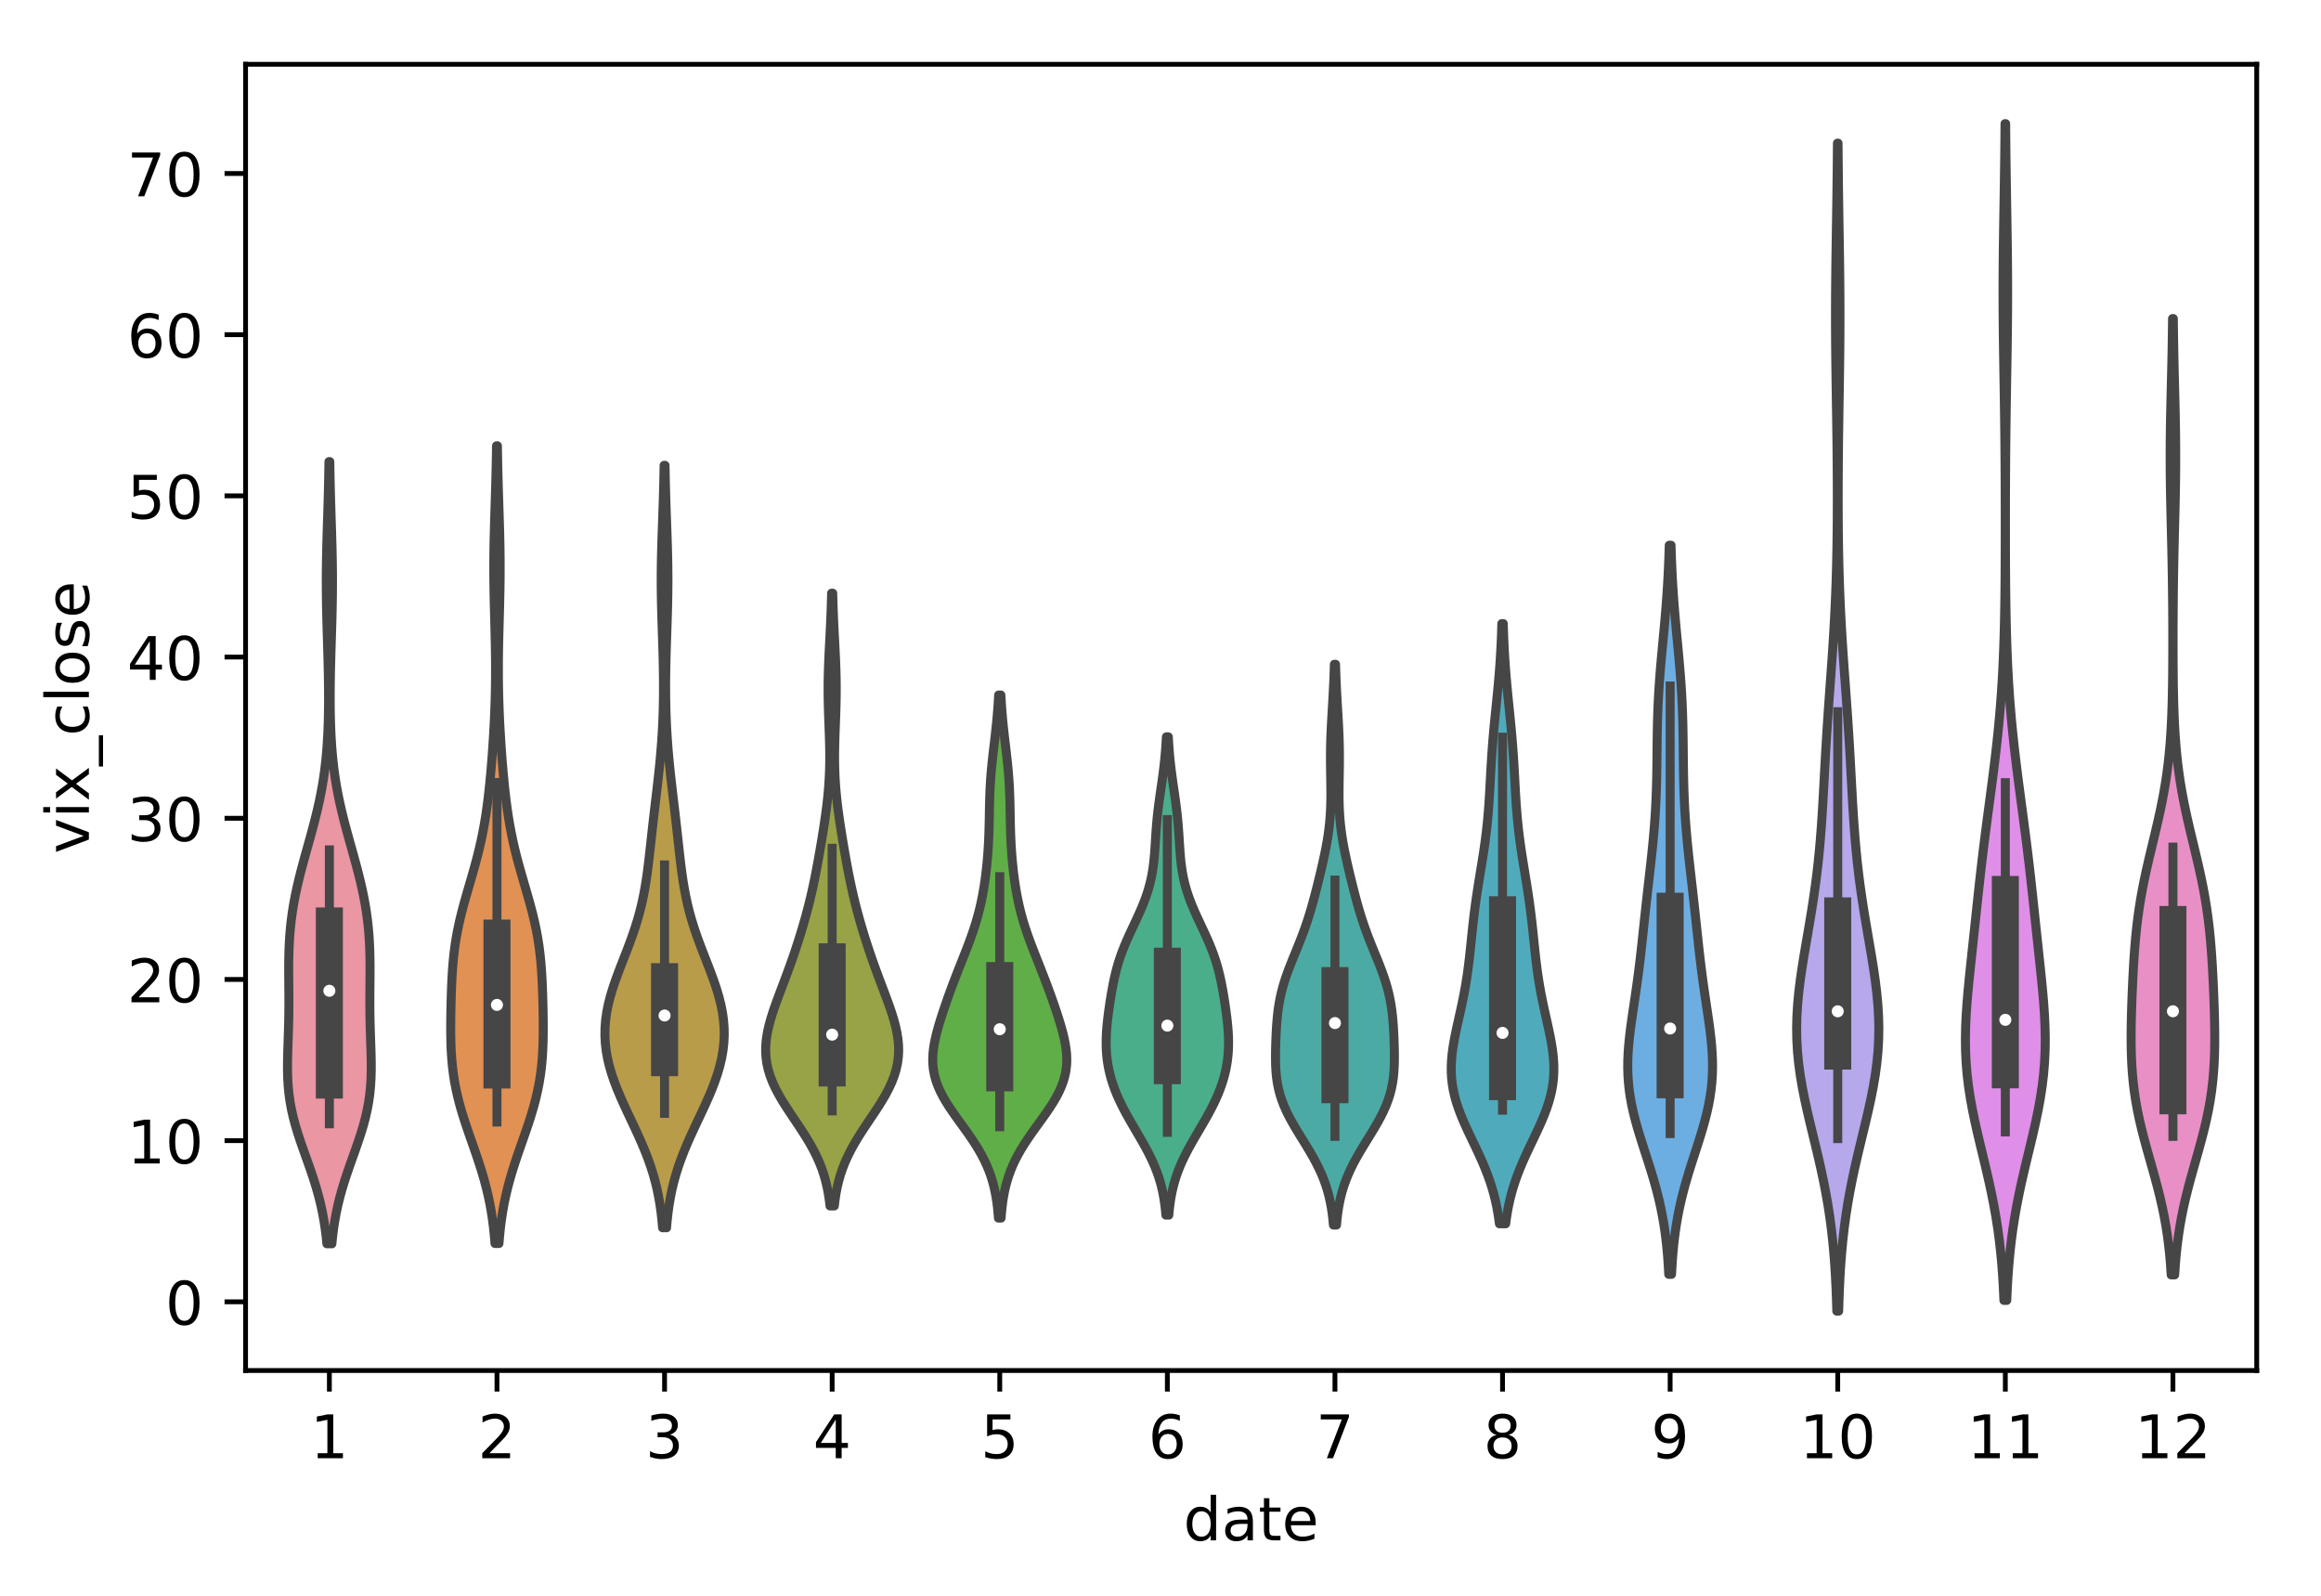 <?xml version="1.0" encoding="utf-8" standalone="no"?>
<!DOCTYPE svg PUBLIC "-//W3C//DTD SVG 1.1//EN"
  "http://www.w3.org/Graphics/SVG/1.1/DTD/svg11.dtd">
<!-- Created with matplotlib (https://matplotlib.org/) -->
<svg height="265.696pt" version="1.1" viewBox="0 0 386.381 265.696" width="386.381pt" xmlns="http://www.w3.org/2000/svg" xmlns:xlink="http://www.w3.org/1999/xlink">
 <defs>
  <style type="text/css">
*{stroke-linecap:butt;stroke-linejoin:round;}
  </style>
 </defs>
 <g id="figure_1">
  <g id="patch_1">
   <path d="M 0 265.696 
L 386.381 265.696 
L 386.381 0 
L 0 0 
z
" style="fill:#ffffff;"/>
  </g>
  <g id="axes_1">
   <g id="patch_2">
    <path d="M 40.881 228.14 
L 375.681 228.14 
L 375.681 10.7 
L 40.881 10.7 
z
" style="fill:#ffffff;"/>
   </g>
   <g id="PolyCollection_1">
    <defs>
     <path d="M 55.245 -58.652 
L 54.418 -58.652 
L 54.283 -59.967 
L 54.115 -61.282 
L 53.91 -62.597 
L 53.666 -63.913 
L 53.38 -65.228 
L 53.053 -66.543 
L 52.685 -67.858 
L 52.281 -69.173 
L 51.846 -70.488 
L 51.389 -71.804 
L 50.921 -73.119 
L 50.452 -74.434 
L 49.996 -75.749 
L 49.564 -77.064 
L 49.167 -78.379 
L 48.817 -79.695 
L 48.519 -81.01 
L 48.279 -82.325 
L 48.096 -83.64 
L 47.97 -84.955 
L 47.894 -86.271 
L 47.862 -87.586 
L 47.864 -88.901 
L 47.89 -90.216 
L 47.93 -91.531 
L 47.976 -92.846 
L 48.019 -94.162 
L 48.055 -95.477 
L 48.079 -96.792 
L 48.091 -98.107 
L 48.092 -99.422 
L 48.085 -100.737 
L 48.074 -102.053 
L 48.064 -103.368 
L 48.061 -104.683 
L 48.071 -105.998 
L 48.1 -107.313 
L 48.153 -108.628 
L 48.233 -109.944 
L 48.345 -111.259 
L 48.49 -112.574 
L 48.67 -113.889 
L 48.883 -115.204 
L 49.13 -116.519 
L 49.407 -117.835 
L 49.712 -119.15 
L 50.04 -120.465 
L 50.387 -121.78 
L 50.747 -123.095 
L 51.114 -124.411 
L 51.483 -125.726 
L 51.847 -127.041 
L 52.2 -128.356 
L 52.538 -129.671 
L 52.857 -130.986 
L 53.151 -132.302 
L 53.42 -133.617 
L 53.661 -134.932 
L 53.873 -136.247 
L 54.056 -137.562 
L 54.212 -138.877 
L 54.342 -140.193 
L 54.448 -141.508 
L 54.531 -142.823 
L 54.595 -144.138 
L 54.642 -145.453 
L 54.673 -146.768 
L 54.691 -148.084 
L 54.697 -149.399 
L 54.693 -150.714 
L 54.68 -152.029 
L 54.659 -153.344 
L 54.632 -154.659 
L 54.6 -155.975 
L 54.563 -157.29 
L 54.524 -158.605 
L 54.484 -159.92 
L 54.445 -161.235 
L 54.409 -162.551 
L 54.376 -163.866 
L 54.349 -165.181 
L 54.33 -166.496 
L 54.318 -167.811 
L 54.315 -169.126 
L 54.321 -170.442 
L 54.336 -171.757 
L 54.359 -173.072 
L 54.388 -174.387 
L 54.422 -175.702 
L 54.461 -177.017 
L 54.501 -178.333 
L 54.543 -179.648 
L 54.583 -180.963 
L 54.621 -182.278 
L 54.657 -183.593 
L 54.689 -184.908 
L 54.717 -186.224 
L 54.741 -187.539 
L 54.761 -188.854 
L 54.901 -188.854 
L 54.901 -188.854 
L 54.921 -187.539 
L 54.946 -186.224 
L 54.974 -184.908 
L 55.006 -183.593 
L 55.041 -182.278 
L 55.08 -180.963 
L 55.12 -179.648 
L 55.161 -178.333 
L 55.202 -177.017 
L 55.24 -175.702 
L 55.275 -174.387 
L 55.304 -173.072 
L 55.326 -171.757 
L 55.341 -170.442 
L 55.347 -169.126 
L 55.344 -167.811 
L 55.333 -166.496 
L 55.313 -165.181 
L 55.286 -163.866 
L 55.254 -162.551 
L 55.217 -161.235 
L 55.178 -159.92 
L 55.138 -158.605 
L 55.099 -157.29 
L 55.063 -155.975 
L 55.03 -154.659 
L 55.003 -153.344 
L 54.983 -152.029 
L 54.97 -150.714 
L 54.966 -149.399 
L 54.972 -148.084 
L 54.99 -146.768 
L 55.021 -145.453 
L 55.067 -144.138 
L 55.131 -142.823 
L 55.215 -141.508 
L 55.32 -140.193 
L 55.45 -138.877 
L 55.606 -137.562 
L 55.79 -136.247 
L 56.002 -134.932 
L 56.242 -133.617 
L 56.511 -132.302 
L 56.806 -130.986 
L 57.124 -129.671 
L 57.462 -128.356 
L 57.816 -127.041 
L 58.18 -125.726 
L 58.548 -124.411 
L 58.915 -123.095 
L 59.275 -121.78 
L 59.622 -120.465 
L 59.95 -119.15 
L 60.255 -117.835 
L 60.533 -116.519 
L 60.779 -115.204 
L 60.993 -113.889 
L 61.172 -112.574 
L 61.317 -111.259 
L 61.429 -109.944 
L 61.51 -108.628 
L 61.562 -107.313 
L 61.591 -105.998 
L 61.602 -104.683 
L 61.599 -103.368 
L 61.589 -102.053 
L 61.578 -100.737 
L 61.57 -99.422 
L 61.571 -98.107 
L 61.583 -96.792 
L 61.608 -95.477 
L 61.643 -94.162 
L 61.687 -92.846 
L 61.732 -91.531 
L 61.773 -90.216 
L 61.799 -88.901 
L 61.801 -87.586 
L 61.768 -86.271 
L 61.693 -84.955 
L 61.566 -83.64 
L 61.384 -82.325 
L 61.143 -81.01 
L 60.846 -79.695 
L 60.495 -78.379 
L 60.099 -77.064 
L 59.667 -75.749 
L 59.21 -74.434 
L 58.742 -73.119 
L 58.273 -71.804 
L 57.816 -70.488 
L 57.382 -69.173 
L 56.978 -67.858 
L 56.61 -66.543 
L 56.282 -65.228 
L 55.997 -63.913 
L 55.753 -62.597 
L 55.548 -61.282 
L 55.38 -59.967 
L 55.245 -58.652 
z
" id="m738ea1cb04" style="stroke:#464646;stroke-width:1.5;"/>
    </defs>
    <g clip-path="url(#pea954e8f54)">
     <use style="fill:#ea96a3;stroke:#464646;stroke-width:1.5;" x="0" xlink:href="#m738ea1cb04" y="265.696"/>
    </g>
   </g>
   <g id="PolyCollection_2">
    <defs>
     <path d="M 83.064 -58.701 
L 82.399 -58.701 
L 82.288 -60.043 
L 82.149 -61.384 
L 81.978 -62.725 
L 81.772 -64.066 
L 81.528 -65.408 
L 81.245 -66.749 
L 80.922 -68.09 
L 80.562 -69.432 
L 80.165 -70.773 
L 79.739 -72.114 
L 79.29 -73.455 
L 78.825 -74.797 
L 78.354 -76.138 
L 77.888 -77.479 
L 77.436 -78.821 
L 77.008 -80.162 
L 76.614 -81.503 
L 76.259 -82.844 
L 75.95 -84.186 
L 75.689 -85.527 
L 75.477 -86.868 
L 75.312 -88.21 
L 75.191 -89.551 
L 75.108 -90.892 
L 75.058 -92.233 
L 75.034 -93.575 
L 75.03 -94.916 
L 75.04 -96.257 
L 75.062 -97.599 
L 75.092 -98.94 
L 75.13 -100.281 
L 75.18 -101.622 
L 75.244 -102.964 
L 75.328 -104.305 
L 75.436 -105.646 
L 75.575 -106.988 
L 75.748 -108.329 
L 75.96 -109.67 
L 76.211 -111.011 
L 76.499 -112.353 
L 76.823 -113.694 
L 77.175 -115.035 
L 77.549 -116.377 
L 77.937 -117.718 
L 78.329 -119.059 
L 78.717 -120.4 
L 79.093 -121.742 
L 79.449 -123.083 
L 79.783 -124.424 
L 80.089 -125.766 
L 80.367 -127.107 
L 80.616 -128.448 
L 80.839 -129.789 
L 81.037 -131.131 
L 81.214 -132.472 
L 81.372 -133.813 
L 81.515 -135.155 
L 81.645 -136.496 
L 81.764 -137.837 
L 81.874 -139.178 
L 81.975 -140.52 
L 82.068 -141.861 
L 82.154 -143.202 
L 82.231 -144.544 
L 82.299 -145.885 
L 82.358 -147.226 
L 82.407 -148.567 
L 82.445 -149.909 
L 82.473 -151.25 
L 82.49 -152.591 
L 82.497 -153.933 
L 82.494 -155.274 
L 82.482 -156.615 
L 82.461 -157.956 
L 82.434 -159.298 
L 82.402 -160.639 
L 82.368 -161.98 
L 82.332 -163.322 
L 82.297 -164.663 
L 82.265 -166.004 
L 82.238 -167.345 
L 82.218 -168.687 
L 82.206 -170.028 
L 82.203 -171.369 
L 82.209 -172.711 
L 82.223 -174.052 
L 82.246 -175.393 
L 82.276 -176.734 
L 82.311 -178.076 
L 82.35 -179.417 
L 82.392 -180.758 
L 82.434 -182.1 
L 82.476 -183.441 
L 82.515 -184.782 
L 82.552 -186.123 
L 82.585 -187.465 
L 82.614 -188.806 
L 82.639 -190.147 
L 82.66 -191.489 
L 82.803 -191.489 
L 82.803 -191.489 
L 82.823 -190.147 
L 82.848 -188.806 
L 82.877 -187.465 
L 82.91 -186.123 
L 82.947 -184.782 
L 82.987 -183.441 
L 83.028 -182.1 
L 83.071 -180.758 
L 83.112 -179.417 
L 83.152 -178.076 
L 83.187 -176.734 
L 83.217 -175.393 
L 83.239 -174.052 
L 83.254 -172.711 
L 83.259 -171.369 
L 83.256 -170.028 
L 83.244 -168.687 
L 83.224 -167.345 
L 83.197 -166.004 
L 83.166 -164.663 
L 83.131 -163.322 
L 83.095 -161.98 
L 83.06 -160.639 
L 83.028 -159.298 
L 83.001 -157.956 
L 82.981 -156.615 
L 82.969 -155.274 
L 82.965 -153.933 
L 82.972 -152.591 
L 82.989 -151.25 
L 83.017 -149.909 
L 83.056 -148.567 
L 83.104 -147.226 
L 83.163 -145.885 
L 83.232 -144.544 
L 83.309 -143.202 
L 83.394 -141.861 
L 83.487 -140.52 
L 83.589 -139.178 
L 83.698 -137.837 
L 83.818 -136.496 
L 83.947 -135.155 
L 84.09 -133.813 
L 84.248 -132.472 
L 84.425 -131.131 
L 84.623 -129.789 
L 84.846 -128.448 
L 85.096 -127.107 
L 85.374 -125.766 
L 85.68 -124.424 
L 86.013 -123.083 
L 86.37 -121.742 
L 86.746 -120.4 
L 87.133 -119.059 
L 87.525 -117.718 
L 87.913 -116.377 
L 88.287 -115.035 
L 88.64 -113.694 
L 88.963 -112.353 
L 89.252 -111.011 
L 89.503 -109.67 
L 89.714 -108.329 
L 89.888 -106.988 
L 90.027 -105.646 
L 90.135 -104.305 
L 90.218 -102.964 
L 90.283 -101.622 
L 90.332 -100.281 
L 90.371 -98.94 
L 90.401 -97.599 
L 90.422 -96.257 
L 90.432 -94.916 
L 90.428 -93.575 
L 90.404 -92.233 
L 90.354 -90.892 
L 90.272 -89.551 
L 90.151 -88.21 
L 89.986 -86.868 
L 89.774 -85.527 
L 89.513 -84.186 
L 89.203 -82.844 
L 88.849 -81.503 
L 88.454 -80.162 
L 88.027 -78.821 
L 87.575 -77.479 
L 87.108 -76.138 
L 86.638 -74.797 
L 86.173 -73.455 
L 85.723 -72.114 
L 85.297 -70.773 
L 84.901 -69.432 
L 84.54 -68.09 
L 84.217 -66.749 
L 83.934 -65.408 
L 83.691 -64.066 
L 83.485 -62.725 
L 83.314 -61.384 
L 83.175 -60.043 
L 83.064 -58.701 
z
" id="m80cb4f2828" style="stroke:#464646;stroke-width:1.5;"/>
    </defs>
    <g clip-path="url(#pea954e8f54)">
     <use style="fill:#e19153;stroke:#464646;stroke-width:1.5;" x="0" xlink:href="#m80cb4f2828" y="265.696"/>
    </g>
   </g>
   <g id="PolyCollection_3">
    <defs>
     <path d="M 110.959 -61.319 
L 110.303 -61.319 
L 110.189 -62.601 
L 110.045 -63.883 
L 109.865 -65.165 
L 109.646 -66.447 
L 109.383 -67.729 
L 109.073 -69.011 
L 108.715 -70.293 
L 108.307 -71.575 
L 107.852 -72.857 
L 107.352 -74.139 
L 106.814 -75.421 
L 106.244 -76.703 
L 105.652 -77.985 
L 105.048 -79.267 
L 104.443 -80.549 
L 103.849 -81.831 
L 103.277 -83.113 
L 102.74 -84.395 
L 102.249 -85.677 
L 101.812 -86.959 
L 101.438 -88.241 
L 101.136 -89.523 
L 100.909 -90.805 
L 100.764 -92.087 
L 100.701 -93.369 
L 100.722 -94.651 
L 100.825 -95.933 
L 101.007 -97.215 
L 101.264 -98.497 
L 101.587 -99.779 
L 101.969 -101.061 
L 102.398 -102.343 
L 102.864 -103.625 
L 103.353 -104.907 
L 103.854 -106.189 
L 104.353 -107.471 
L 104.839 -108.753 
L 105.303 -110.035 
L 105.736 -111.317 
L 106.134 -112.599 
L 106.492 -113.881 
L 106.811 -115.163 
L 107.09 -116.445 
L 107.334 -117.727 
L 107.547 -119.009 
L 107.734 -120.291 
L 107.902 -121.573 
L 108.055 -122.855 
L 108.2 -124.137 
L 108.341 -125.419 
L 108.482 -126.701 
L 108.624 -127.983 
L 108.769 -129.265 
L 108.918 -130.547 
L 109.069 -131.829 
L 109.221 -133.111 
L 109.372 -134.393 
L 109.519 -135.675 
L 109.661 -136.957 
L 109.795 -138.239 
L 109.92 -139.521 
L 110.032 -140.803 
L 110.132 -142.085 
L 110.219 -143.367 
L 110.292 -144.649 
L 110.35 -145.931 
L 110.396 -147.213 
L 110.428 -148.495 
L 110.447 -149.777 
L 110.455 -151.059 
L 110.452 -152.341 
L 110.44 -153.623 
L 110.418 -154.904 
L 110.389 -156.186 
L 110.354 -157.468 
L 110.314 -158.75 
L 110.272 -160.032 
L 110.229 -161.314 
L 110.188 -162.596 
L 110.15 -163.878 
L 110.118 -165.16 
L 110.094 -166.442 
L 110.078 -167.724 
L 110.071 -169.006 
L 110.075 -170.288 
L 110.089 -171.57 
L 110.111 -172.852 
L 110.142 -174.134 
L 110.179 -175.416 
L 110.221 -176.698 
L 110.266 -177.98 
L 110.311 -179.262 
L 110.356 -180.544 
L 110.399 -181.826 
L 110.439 -183.108 
L 110.475 -184.39 
L 110.506 -185.672 
L 110.533 -186.954 
L 110.556 -188.236 
L 110.707 -188.236 
L 110.707 -188.236 
L 110.73 -186.954 
L 110.756 -185.672 
L 110.788 -184.39 
L 110.824 -183.108 
L 110.863 -181.826 
L 110.906 -180.544 
L 110.951 -179.262 
L 110.997 -177.98 
L 111.041 -176.698 
L 111.083 -175.416 
L 111.12 -174.134 
L 111.151 -172.852 
L 111.174 -171.57 
L 111.187 -170.288 
L 111.191 -169.006 
L 111.185 -167.724 
L 111.169 -166.442 
L 111.144 -165.16 
L 111.112 -163.878 
L 111.075 -162.596 
L 111.033 -161.314 
L 110.991 -160.032 
L 110.948 -158.75 
L 110.909 -157.468 
L 110.874 -156.186 
L 110.844 -154.904 
L 110.823 -153.623 
L 110.81 -152.341 
L 110.807 -151.059 
L 110.815 -149.777 
L 110.835 -148.495 
L 110.867 -147.213 
L 110.912 -145.931 
L 110.971 -144.649 
L 111.044 -143.367 
L 111.13 -142.085 
L 111.23 -140.803 
L 111.343 -139.521 
L 111.467 -138.239 
L 111.601 -136.957 
L 111.743 -135.675 
L 111.891 -134.393 
L 112.042 -133.111 
L 112.194 -131.829 
L 112.345 -130.547 
L 112.493 -129.265 
L 112.639 -127.983 
L 112.781 -126.701 
L 112.921 -125.419 
L 113.062 -124.137 
L 113.207 -122.855 
L 113.361 -121.573 
L 113.528 -120.291 
L 113.715 -119.009 
L 113.928 -117.727 
L 114.172 -116.445 
L 114.452 -115.163 
L 114.77 -113.881 
L 115.128 -112.599 
L 115.526 -111.317 
L 115.96 -110.035 
L 116.424 -108.753 
L 116.91 -107.471 
L 117.409 -106.189 
L 117.909 -104.907 
L 118.398 -103.625 
L 118.864 -102.343 
L 119.294 -101.061 
L 119.675 -99.779 
L 119.999 -98.497 
L 120.255 -97.215 
L 120.438 -95.933 
L 120.541 -94.651 
L 120.562 -93.369 
L 120.499 -92.087 
L 120.353 -90.805 
L 120.127 -89.523 
L 119.824 -88.241 
L 119.451 -86.959 
L 119.014 -85.677 
L 118.522 -84.395 
L 117.985 -83.113 
L 117.414 -81.831 
L 116.82 -80.549 
L 116.214 -79.267 
L 115.61 -77.985 
L 115.018 -76.703 
L 114.448 -75.421 
L 113.91 -74.139 
L 113.411 -72.857 
L 112.955 -71.575 
L 112.548 -70.293 
L 112.189 -69.011 
L 111.879 -67.729 
L 111.616 -66.447 
L 111.397 -65.165 
L 111.217 -63.883 
L 111.073 -62.601 
L 110.959 -61.319 
z
" id="m103007ea19" style="stroke:#464646;stroke-width:1.5;"/>
    </defs>
    <g clip-path="url(#pea954e8f54)">
     <use style="fill:#b89c49;stroke:#464646;stroke-width:1.5;" x="0" xlink:href="#m103007ea19" y="265.696"/>
    </g>
   </g>
   <g id="PolyCollection_4">
    <defs>
     <path d="M 138.888 -64.953 
L 138.174 -64.953 
L 138.05 -65.983 
L 137.892 -67.013 
L 137.694 -68.044 
L 137.452 -69.074 
L 137.16 -70.104 
L 136.815 -71.134 
L 136.413 -72.165 
L 135.953 -73.195 
L 135.438 -74.225 
L 134.87 -75.256 
L 134.256 -76.286 
L 133.605 -77.316 
L 132.927 -78.346 
L 132.235 -79.377 
L 131.544 -80.407 
L 130.869 -81.437 
L 130.223 -82.468 
L 129.623 -83.498 
L 129.08 -84.528 
L 128.605 -85.559 
L 128.207 -86.589 
L 127.891 -87.619 
L 127.662 -88.649 
L 127.519 -89.68 
L 127.461 -90.71 
L 127.483 -91.74 
L 127.58 -92.771 
L 127.745 -93.801 
L 127.969 -94.831 
L 128.242 -95.861 
L 128.556 -96.892 
L 128.9 -97.922 
L 129.267 -98.952 
L 129.649 -99.983 
L 130.037 -101.013 
L 130.428 -102.043 
L 130.815 -103.074 
L 131.197 -104.104 
L 131.57 -105.134 
L 131.934 -106.164 
L 132.287 -107.195 
L 132.63 -108.225 
L 132.963 -109.255 
L 133.285 -110.286 
L 133.595 -111.316 
L 133.895 -112.346 
L 134.183 -113.377 
L 134.458 -114.407 
L 134.721 -115.437 
L 134.97 -116.467 
L 135.207 -117.498 
L 135.432 -118.528 
L 135.646 -119.558 
L 135.85 -120.589 
L 136.045 -121.619 
L 136.234 -122.649 
L 136.417 -123.679 
L 136.595 -124.71 
L 136.768 -125.74 
L 136.937 -126.77 
L 137.101 -127.801 
L 137.258 -128.831 
L 137.407 -129.861 
L 137.546 -130.892 
L 137.674 -131.922 
L 137.788 -132.952 
L 137.886 -133.982 
L 137.968 -135.013 
L 138.034 -136.043 
L 138.082 -137.073 
L 138.113 -138.104 
L 138.128 -139.134 
L 138.128 -140.164 
L 138.116 -141.194 
L 138.093 -142.225 
L 138.062 -143.255 
L 138.025 -144.285 
L 137.987 -145.316 
L 137.949 -146.346 
L 137.915 -147.376 
L 137.887 -148.407 
L 137.867 -149.437 
L 137.856 -150.467 
L 137.856 -151.497 
L 137.866 -152.528 
L 137.888 -153.558 
L 137.919 -154.588 
L 137.958 -155.619 
L 138.003 -156.649 
L 138.053 -157.679 
L 138.106 -158.71 
L 138.159 -159.74 
L 138.211 -160.77 
L 138.26 -161.8 
L 138.306 -162.831 
L 138.347 -163.861 
L 138.383 -164.891 
L 138.414 -165.922 
L 138.44 -166.952 
L 138.622 -166.952 
L 138.622 -166.952 
L 138.649 -165.922 
L 138.68 -164.891 
L 138.716 -163.861 
L 138.757 -162.831 
L 138.802 -161.8 
L 138.852 -160.77 
L 138.904 -159.74 
L 138.957 -158.71 
L 139.009 -157.679 
L 139.059 -156.649 
L 139.105 -155.619 
L 139.144 -154.588 
L 139.175 -153.558 
L 139.196 -152.528 
L 139.207 -151.497 
L 139.207 -150.467 
L 139.196 -149.437 
L 139.176 -148.407 
L 139.147 -147.376 
L 139.113 -146.346 
L 139.075 -145.316 
L 139.037 -144.285 
L 139.001 -143.255 
L 138.97 -142.225 
L 138.947 -141.194 
L 138.934 -140.164 
L 138.935 -139.134 
L 138.95 -138.104 
L 138.981 -137.073 
L 139.029 -136.043 
L 139.094 -135.013 
L 139.176 -133.982 
L 139.275 -132.952 
L 139.389 -131.922 
L 139.516 -130.892 
L 139.655 -129.861 
L 139.804 -128.831 
L 139.962 -127.801 
L 140.125 -126.77 
L 140.294 -125.74 
L 140.468 -124.71 
L 140.646 -123.679 
L 140.829 -122.649 
L 141.017 -121.619 
L 141.213 -120.589 
L 141.417 -119.558 
L 141.631 -118.528 
L 141.855 -117.498 
L 142.092 -116.467 
L 142.342 -115.437 
L 142.604 -114.407 
L 142.88 -113.377 
L 143.167 -112.346 
L 143.467 -111.316 
L 143.778 -110.286 
L 144.1 -109.255 
L 144.432 -108.225 
L 144.775 -107.195 
L 145.129 -106.164 
L 145.493 -105.134 
L 145.866 -104.104 
L 146.247 -103.074 
L 146.635 -102.043 
L 147.025 -101.013 
L 147.414 -99.983 
L 147.795 -98.952 
L 148.162 -97.922 
L 148.507 -96.892 
L 148.82 -95.861 
L 149.094 -94.831 
L 149.317 -93.801 
L 149.482 -92.771 
L 149.579 -91.74 
L 149.602 -90.71 
L 149.544 -89.68 
L 149.401 -88.649 
L 149.171 -87.619 
L 148.856 -86.589 
L 148.458 -85.559 
L 147.983 -84.528 
L 147.44 -83.498 
L 146.839 -82.468 
L 146.194 -81.437 
L 145.518 -80.407 
L 144.827 -79.377 
L 144.136 -78.346 
L 143.458 -77.316 
L 142.806 -76.286 
L 142.192 -75.256 
L 141.625 -74.225 
L 141.109 -73.195 
L 140.65 -72.165 
L 140.248 -71.134 
L 139.902 -70.104 
L 139.61 -69.074 
L 139.368 -68.044 
L 139.171 -67.013 
L 139.013 -65.983 
L 138.888 -64.953 
z
" id="m779d0bb909" style="stroke:#464646;stroke-width:1.5;"/>
    </defs>
    <g clip-path="url(#pea954e8f54)">
     <use style="fill:#98a246;stroke:#464646;stroke-width:1.5;" x="0" xlink:href="#m779d0bb909" y="265.696"/>
    </g>
   </g>
   <g id="PolyCollection_5">
    <defs>
     <path d="M 166.649 -62.93 
L 166.213 -62.93 
L 166.144 -63.81 
L 166.056 -64.689 
L 165.946 -65.569 
L 165.811 -66.448 
L 165.646 -67.328 
L 165.448 -68.207 
L 165.213 -69.087 
L 164.937 -69.966 
L 164.618 -70.846 
L 164.253 -71.725 
L 163.842 -72.605 
L 163.384 -73.484 
L 162.882 -74.364 
L 162.339 -75.243 
L 161.761 -76.123 
L 161.154 -77.002 
L 160.527 -77.882 
L 159.891 -78.761 
L 159.256 -79.641 
L 158.634 -80.52 
L 158.039 -81.4 
L 157.481 -82.279 
L 156.971 -83.159 
L 156.518 -84.038 
L 156.13 -84.918 
L 155.813 -85.797 
L 155.569 -86.677 
L 155.399 -87.556 
L 155.301 -88.436 
L 155.271 -89.315 
L 155.304 -90.195 
L 155.392 -91.074 
L 155.529 -91.954 
L 155.707 -92.833 
L 155.918 -93.713 
L 156.155 -94.592 
L 156.413 -95.472 
L 156.687 -96.351 
L 156.973 -97.231 
L 157.269 -98.11 
L 157.574 -98.99 
L 157.886 -99.869 
L 158.205 -100.749 
L 158.53 -101.628 
L 158.863 -102.508 
L 159.202 -103.387 
L 159.546 -104.267 
L 159.894 -105.146 
L 160.242 -106.026 
L 160.59 -106.905 
L 160.933 -107.785 
L 161.268 -108.664 
L 161.593 -109.544 
L 161.903 -110.423 
L 162.197 -111.303 
L 162.473 -112.183 
L 162.729 -113.062 
L 162.964 -113.942 
L 163.179 -114.821 
L 163.374 -115.701 
L 163.55 -116.58 
L 163.709 -117.46 
L 163.852 -118.339 
L 163.981 -119.219 
L 164.097 -120.098 
L 164.2 -120.978 
L 164.292 -121.857 
L 164.373 -122.737 
L 164.444 -123.616 
L 164.504 -124.496 
L 164.555 -125.375 
L 164.596 -126.255 
L 164.629 -127.134 
L 164.654 -128.014 
L 164.674 -128.893 
L 164.691 -129.773 
L 164.706 -130.652 
L 164.723 -131.532 
L 164.744 -132.411 
L 164.771 -133.291 
L 164.806 -134.17 
L 164.851 -135.05 
L 164.906 -135.929 
L 164.972 -136.809 
L 165.049 -137.688 
L 165.135 -138.568 
L 165.228 -139.447 
L 165.328 -140.327 
L 165.431 -141.206 
L 165.536 -142.086 
L 165.639 -142.965 
L 165.739 -143.845 
L 165.834 -144.724 
L 165.923 -145.604 
L 166.004 -146.483 
L 166.077 -147.363 
L 166.141 -148.242 
L 166.197 -149.122 
L 166.244 -150.001 
L 166.618 -150.001 
L 166.618 -150.001 
L 166.666 -149.122 
L 166.721 -148.242 
L 166.786 -147.363 
L 166.858 -146.483 
L 166.939 -145.604 
L 167.028 -144.724 
L 167.123 -143.845 
L 167.223 -142.965 
L 167.327 -142.086 
L 167.431 -141.206 
L 167.534 -140.327 
L 167.634 -139.447 
L 167.728 -138.568 
L 167.814 -137.688 
L 167.89 -136.809 
L 167.956 -135.929 
L 168.012 -135.05 
L 168.057 -134.17 
L 168.092 -133.291 
L 168.119 -132.411 
L 168.139 -131.532 
L 168.156 -130.652 
L 168.172 -129.773 
L 168.188 -128.893 
L 168.208 -128.014 
L 168.234 -127.134 
L 168.267 -126.255 
L 168.308 -125.375 
L 168.358 -124.496 
L 168.419 -123.616 
L 168.489 -122.737 
L 168.571 -121.857 
L 168.663 -120.978 
L 168.766 -120.098 
L 168.882 -119.219 
L 169.01 -118.339 
L 169.153 -117.46 
L 169.312 -116.58 
L 169.489 -115.701 
L 169.684 -114.821 
L 169.899 -113.942 
L 170.134 -113.062 
L 170.39 -112.183 
L 170.665 -111.303 
L 170.959 -110.423 
L 171.27 -109.544 
L 171.594 -108.664 
L 171.93 -107.785 
L 172.273 -106.905 
L 172.62 -106.026 
L 172.969 -105.146 
L 173.316 -104.267 
L 173.66 -103.387 
L 173.999 -102.508 
L 174.332 -101.628 
L 174.658 -100.749 
L 174.977 -99.869 
L 175.289 -98.99 
L 175.593 -98.11 
L 175.889 -97.231 
L 176.176 -96.351 
L 176.449 -95.472 
L 176.707 -94.592 
L 176.945 -93.713 
L 177.156 -92.833 
L 177.333 -91.954 
L 177.47 -91.074 
L 177.559 -90.195 
L 177.591 -89.315 
L 177.561 -88.436 
L 177.463 -87.556 
L 177.293 -86.677 
L 177.049 -85.797 
L 176.732 -84.918 
L 176.345 -84.038 
L 175.892 -83.159 
L 175.382 -82.279 
L 174.824 -81.4 
L 174.228 -80.52 
L 173.607 -79.641 
L 172.972 -78.761 
L 172.335 -77.882 
L 171.709 -77.002 
L 171.102 -76.123 
L 170.523 -75.243 
L 169.98 -74.364 
L 169.478 -73.484 
L 169.02 -72.605 
L 168.609 -71.725 
L 168.244 -70.846 
L 167.925 -69.966 
L 167.65 -69.087 
L 167.414 -68.207 
L 167.217 -67.328 
L 167.052 -66.448 
L 166.917 -65.569 
L 166.807 -64.689 
L 166.719 -63.81 
L 166.649 -62.93 
z
" id="m183baabbdb" style="stroke:#464646;stroke-width:1.5;"/>
    </defs>
    <g clip-path="url(#pea954e8f54)">
     <use style="fill:#60ae47;stroke:#464646;stroke-width:1.5;" x="0" xlink:href="#m183baabbdb" y="265.696"/>
    </g>
   </g>
   <g id="PolyCollection_6">
    <defs>
     <path d="M 194.572 -63.421 
L 194.091 -63.421 
L 194.017 -64.225 
L 193.926 -65.029 
L 193.814 -65.833 
L 193.679 -66.638 
L 193.519 -67.442 
L 193.329 -68.246 
L 193.11 -69.05 
L 192.859 -69.855 
L 192.575 -70.659 
L 192.258 -71.463 
L 191.91 -72.268 
L 191.531 -73.072 
L 191.126 -73.876 
L 190.697 -74.68 
L 190.25 -75.485 
L 189.788 -76.289 
L 189.318 -77.093 
L 188.846 -77.897 
L 188.376 -78.702 
L 187.915 -79.506 
L 187.468 -80.31 
L 187.04 -81.115 
L 186.633 -81.919 
L 186.252 -82.723 
L 185.9 -83.527 
L 185.578 -84.332 
L 185.287 -85.136 
L 185.029 -85.94 
L 184.805 -86.744 
L 184.614 -87.549 
L 184.456 -88.353 
L 184.332 -89.157 
L 184.239 -89.962 
L 184.178 -90.766 
L 184.146 -91.57 
L 184.142 -92.374 
L 184.162 -93.179 
L 184.205 -93.983 
L 184.268 -94.787 
L 184.346 -95.591 
L 184.438 -96.396 
L 184.54 -97.2 
L 184.652 -98.004 
L 184.77 -98.809 
L 184.897 -99.613 
L 185.03 -100.417 
L 185.174 -101.221 
L 185.328 -102.026 
L 185.497 -102.83 
L 185.683 -103.634 
L 185.89 -104.438 
L 186.118 -105.243 
L 186.371 -106.047 
L 186.649 -106.851 
L 186.952 -107.655 
L 187.277 -108.46 
L 187.622 -109.264 
L 187.983 -110.068 
L 188.355 -110.873 
L 188.733 -111.677 
L 189.11 -112.481 
L 189.481 -113.285 
L 189.84 -114.09 
L 190.182 -114.894 
L 190.502 -115.698 
L 190.797 -116.502 
L 191.064 -117.307 
L 191.301 -118.111 
L 191.508 -118.915 
L 191.686 -119.72 
L 191.835 -120.524 
L 191.959 -121.328 
L 192.06 -122.132 
L 192.143 -122.937 
L 192.211 -123.741 
L 192.269 -124.545 
L 192.321 -125.349 
L 192.371 -126.154 
L 192.423 -126.958 
L 192.48 -127.762 
L 192.545 -128.567 
L 192.618 -129.371 
L 192.702 -130.175 
L 192.794 -130.979 
L 192.895 -131.784 
L 193.003 -132.588 
L 193.117 -133.392 
L 193.233 -134.196 
L 193.35 -135.001 
L 193.465 -135.805 
L 193.575 -136.609 
L 193.68 -137.414 
L 193.777 -138.218 
L 193.866 -139.022 
L 193.946 -139.826 
L 194.016 -140.631 
L 194.076 -141.435 
L 194.128 -142.239 
L 194.171 -143.043 
L 194.491 -143.043 
L 194.491 -143.043 
L 194.535 -142.239 
L 194.586 -141.435 
L 194.647 -140.631 
L 194.717 -139.826 
L 194.796 -139.022 
L 194.885 -138.218 
L 194.983 -137.414 
L 195.087 -136.609 
L 195.198 -135.805 
L 195.313 -135.001 
L 195.429 -134.196 
L 195.546 -133.392 
L 195.659 -132.588 
L 195.767 -131.784 
L 195.868 -130.979 
L 195.961 -130.175 
L 196.044 -129.371 
L 196.118 -128.567 
L 196.182 -127.762 
L 196.239 -126.958 
L 196.291 -126.154 
L 196.342 -125.349 
L 196.394 -124.545 
L 196.452 -123.741 
L 196.52 -122.937 
L 196.602 -122.132 
L 196.704 -121.328 
L 196.827 -120.524 
L 196.977 -119.72 
L 197.154 -118.915 
L 197.361 -118.111 
L 197.599 -117.307 
L 197.865 -116.502 
L 198.16 -115.698 
L 198.48 -114.894 
L 198.822 -114.09 
L 199.181 -113.285 
L 199.552 -112.481 
L 199.93 -111.677 
L 200.307 -110.873 
L 200.679 -110.068 
L 201.041 -109.264 
L 201.386 -108.46 
L 201.711 -107.655 
L 202.013 -106.851 
L 202.291 -106.047 
L 202.544 -105.243 
L 202.773 -104.438 
L 202.979 -103.634 
L 203.165 -102.83 
L 203.334 -102.026 
L 203.489 -101.221 
L 203.632 -100.417 
L 203.766 -99.613 
L 203.892 -98.809 
L 204.011 -98.004 
L 204.122 -97.2 
L 204.225 -96.396 
L 204.317 -95.591 
L 204.395 -94.787 
L 204.457 -93.983 
L 204.5 -93.179 
L 204.521 -92.374 
L 204.516 -91.57 
L 204.484 -90.766 
L 204.423 -89.962 
L 204.331 -89.157 
L 204.206 -88.353 
L 204.049 -87.549 
L 203.858 -86.744 
L 203.633 -85.94 
L 203.375 -85.136 
L 203.085 -84.332 
L 202.763 -83.527 
L 202.41 -82.723 
L 202.029 -81.919 
L 201.623 -81.115 
L 201.194 -80.31 
L 200.747 -79.506 
L 200.286 -78.702 
L 199.817 -77.897 
L 199.344 -77.093 
L 198.874 -76.289 
L 198.413 -75.485 
L 197.965 -74.68 
L 197.536 -73.876 
L 197.131 -73.072 
L 196.753 -72.268 
L 196.404 -71.463 
L 196.088 -70.659 
L 195.804 -69.855 
L 195.553 -69.05 
L 195.333 -68.246 
L 195.144 -67.442 
L 194.983 -66.638 
L 194.848 -65.833 
L 194.736 -65.029 
L 194.645 -64.225 
L 194.572 -63.421 
z
" id="m04dd90d55a" style="stroke:#464646;stroke-width:1.5;"/>
    </defs>
    <g clip-path="url(#pea954e8f54)">
     <use style="fill:#4aae8a;stroke:#464646;stroke-width:1.5;" x="0" xlink:href="#m04dd90d55a" y="265.696"/>
    </g>
   </g>
   <g id="PolyCollection_7">
    <defs>
     <path d="M 222.486 -61.769 
L 221.977 -61.769 
L 221.889 -62.712 
L 221.778 -63.655 
L 221.639 -64.598 
L 221.467 -65.541 
L 221.258 -66.484 
L 221.009 -67.426 
L 220.717 -68.369 
L 220.379 -69.312 
L 219.994 -70.255 
L 219.563 -71.198 
L 219.09 -72.141 
L 218.578 -73.084 
L 218.034 -74.027 
L 217.467 -74.97 
L 216.887 -75.913 
L 216.304 -76.856 
L 215.732 -77.798 
L 215.182 -78.741 
L 214.664 -79.684 
L 214.19 -80.627 
L 213.767 -81.57 
L 213.4 -82.513 
L 213.093 -83.456 
L 212.845 -84.399 
L 212.653 -85.342 
L 212.514 -86.285 
L 212.42 -87.228 
L 212.364 -88.17 
L 212.338 -89.113 
L 212.335 -90.056 
L 212.348 -90.999 
L 212.373 -91.942 
L 212.407 -92.885 
L 212.451 -93.828 
L 212.505 -94.771 
L 212.574 -95.714 
L 212.662 -96.657 
L 212.774 -97.6 
L 212.914 -98.542 
L 213.087 -99.485 
L 213.296 -100.428 
L 213.541 -101.371 
L 213.822 -102.314 
L 214.135 -103.257 
L 214.476 -104.2 
L 214.839 -105.143 
L 215.217 -106.086 
L 215.602 -107.029 
L 215.987 -107.972 
L 216.365 -108.914 
L 216.732 -109.857 
L 217.083 -110.8 
L 217.417 -111.743 
L 217.731 -112.686 
L 218.028 -113.629 
L 218.307 -114.572 
L 218.573 -115.515 
L 218.828 -116.458 
L 219.073 -117.401 
L 219.312 -118.344 
L 219.545 -119.286 
L 219.774 -120.229 
L 219.997 -121.172 
L 220.213 -122.115 
L 220.421 -123.058 
L 220.617 -124.001 
L 220.799 -124.944 
L 220.964 -125.887 
L 221.111 -126.83 
L 221.236 -127.773 
L 221.34 -128.715 
L 221.422 -129.658 
L 221.482 -130.601 
L 221.522 -131.544 
L 221.545 -132.487 
L 221.553 -133.43 
L 221.55 -134.373 
L 221.538 -135.316 
L 221.523 -136.259 
L 221.508 -137.202 
L 221.495 -138.145 
L 221.487 -139.087 
L 221.488 -140.03 
L 221.496 -140.973 
L 221.515 -141.916 
L 221.543 -142.859 
L 221.579 -143.802 
L 221.623 -144.745 
L 221.673 -145.688 
L 221.727 -146.631 
L 221.783 -147.574 
L 221.839 -148.517 
L 221.894 -149.459 
L 221.945 -150.402 
L 221.993 -151.345 
L 222.036 -152.288 
L 222.074 -153.231 
L 222.106 -154.174 
L 222.134 -155.117 
L 222.329 -155.117 
L 222.329 -155.117 
L 222.356 -154.174 
L 222.389 -153.231 
L 222.427 -152.288 
L 222.47 -151.345 
L 222.517 -150.402 
L 222.569 -149.459 
L 222.623 -148.517 
L 222.68 -147.574 
L 222.735 -146.631 
L 222.789 -145.688 
L 222.839 -144.745 
L 222.883 -143.802 
L 222.92 -142.859 
L 222.948 -141.916 
L 222.966 -140.973 
L 222.975 -140.03 
L 222.975 -139.087 
L 222.968 -138.145 
L 222.955 -137.202 
L 222.939 -136.259 
L 222.924 -135.316 
L 222.913 -134.373 
L 222.91 -133.43 
L 222.918 -132.487 
L 222.94 -131.544 
L 222.981 -130.601 
L 223.041 -129.658 
L 223.123 -128.715 
L 223.226 -127.773 
L 223.352 -126.83 
L 223.498 -125.887 
L 223.664 -124.944 
L 223.846 -124.001 
L 224.042 -123.058 
L 224.249 -122.115 
L 224.466 -121.172 
L 224.689 -120.229 
L 224.917 -119.286 
L 225.15 -118.344 
L 225.389 -117.401 
L 225.635 -116.458 
L 225.889 -115.515 
L 226.155 -114.572 
L 226.435 -113.629 
L 226.731 -112.686 
L 227.046 -111.743 
L 227.379 -110.8 
L 227.73 -109.857 
L 228.097 -108.914 
L 228.476 -107.972 
L 228.861 -107.029 
L 229.246 -106.086 
L 229.623 -105.143 
L 229.986 -104.2 
L 230.327 -103.257 
L 230.641 -102.314 
L 230.921 -101.371 
L 231.166 -100.428 
L 231.375 -99.485 
L 231.548 -98.542 
L 231.689 -97.6 
L 231.801 -96.657 
L 231.888 -95.714 
L 231.957 -94.771 
L 232.012 -93.828 
L 232.056 -92.885 
L 232.09 -91.942 
L 232.115 -90.999 
L 232.128 -90.056 
L 232.124 -89.113 
L 232.098 -88.17 
L 232.042 -87.228 
L 231.948 -86.285 
L 231.809 -85.342 
L 231.618 -84.399 
L 231.37 -83.456 
L 231.062 -82.513 
L 230.696 -81.57 
L 230.272 -80.627 
L 229.798 -79.684 
L 229.281 -78.741 
L 228.73 -77.798 
L 228.158 -76.856 
L 227.576 -75.913 
L 226.996 -74.97 
L 226.429 -74.027 
L 225.885 -73.084 
L 225.373 -72.141 
L 224.899 -71.198 
L 224.469 -70.255 
L 224.084 -69.312 
L 223.746 -68.369 
L 223.453 -67.426 
L 223.204 -66.484 
L 222.996 -65.541 
L 222.824 -64.598 
L 222.685 -63.655 
L 222.573 -62.712 
L 222.486 -61.769 
z
" id="mf094ebd295" style="stroke:#464646;stroke-width:1.5;"/>
    </defs>
    <g clip-path="url(#pea954e8f54)">
     <use style="fill:#4baba4;stroke:#464646;stroke-width:1.5;" x="0" xlink:href="#mf094ebd295" y="265.696"/>
    </g>
   </g>
   <g id="PolyCollection_8">
    <defs>
     <path d="M 250.653 -61.982 
L 249.61 -61.982 
L 249.474 -62.992 
L 249.313 -64.001 
L 249.122 -65.01 
L 248.899 -66.019 
L 248.644 -67.028 
L 248.353 -68.038 
L 248.028 -69.047 
L 247.668 -70.056 
L 247.276 -71.065 
L 246.855 -72.074 
L 246.409 -73.083 
L 245.943 -74.093 
L 245.465 -75.102 
L 244.981 -76.111 
L 244.501 -77.12 
L 244.033 -78.129 
L 243.586 -79.139 
L 243.169 -80.148 
L 242.789 -81.157 
L 242.454 -82.166 
L 242.17 -83.175 
L 241.94 -84.184 
L 241.767 -85.194 
L 241.652 -86.203 
L 241.595 -87.212 
L 241.592 -88.221 
L 241.64 -89.23 
L 241.733 -90.239 
L 241.866 -91.249 
L 242.031 -92.258 
L 242.222 -93.267 
L 242.431 -94.276 
L 242.652 -95.285 
L 242.878 -96.295 
L 243.103 -97.304 
L 243.323 -98.313 
L 243.533 -99.322 
L 243.732 -100.331 
L 243.916 -101.34 
L 244.086 -102.35 
L 244.241 -103.359 
L 244.382 -104.368 
L 244.511 -105.377 
L 244.63 -106.386 
L 244.74 -107.396 
L 244.846 -108.405 
L 244.95 -109.414 
L 245.055 -110.423 
L 245.162 -111.432 
L 245.275 -112.441 
L 245.394 -113.451 
L 245.522 -114.46 
L 245.658 -115.469 
L 245.802 -116.478 
L 245.954 -117.487 
L 246.112 -118.497 
L 246.275 -119.506 
L 246.441 -120.515 
L 246.606 -121.524 
L 246.769 -122.533 
L 246.928 -123.542 
L 247.079 -124.552 
L 247.221 -125.561 
L 247.353 -126.57 
L 247.473 -127.579 
L 247.582 -128.588 
L 247.679 -129.598 
L 247.765 -130.607 
L 247.841 -131.616 
L 247.909 -132.625 
L 247.97 -133.634 
L 248.027 -134.643 
L 248.082 -135.653 
L 248.136 -136.662 
L 248.192 -137.671 
L 248.252 -138.68 
L 248.316 -139.689 
L 248.385 -140.698 
L 248.461 -141.708 
L 248.543 -142.717 
L 248.632 -143.726 
L 248.725 -144.735 
L 248.822 -145.744 
L 248.923 -146.754 
L 249.025 -147.763 
L 249.128 -148.772 
L 249.229 -149.781 
L 249.327 -150.79 
L 249.422 -151.799 
L 249.511 -152.809 
L 249.594 -153.818 
L 249.671 -154.827 
L 249.741 -155.836 
L 249.803 -156.845 
L 249.858 -157.855 
L 249.907 -158.864 
L 249.948 -159.873 
L 249.984 -160.882 
L 250.014 -161.891 
L 250.249 -161.891 
L 250.249 -161.891 
L 250.279 -160.882 
L 250.314 -159.873 
L 250.356 -158.864 
L 250.404 -157.855 
L 250.459 -156.845 
L 250.522 -155.836 
L 250.592 -154.827 
L 250.668 -153.818 
L 250.752 -152.809 
L 250.841 -151.799 
L 250.935 -150.79 
L 251.034 -149.781 
L 251.135 -148.772 
L 251.237 -147.763 
L 251.339 -146.754 
L 251.44 -145.744 
L 251.538 -144.735 
L 251.631 -143.726 
L 251.719 -142.717 
L 251.801 -141.708 
L 251.877 -140.698 
L 251.947 -139.689 
L 252.011 -138.68 
L 252.07 -137.671 
L 252.127 -136.662 
L 252.181 -135.653 
L 252.236 -134.643 
L 252.292 -133.634 
L 252.354 -132.625 
L 252.422 -131.616 
L 252.498 -130.607 
L 252.584 -129.598 
L 252.681 -128.588 
L 252.789 -127.579 
L 252.91 -126.57 
L 253.042 -125.561 
L 253.184 -124.552 
L 253.335 -123.542 
L 253.493 -122.533 
L 253.656 -121.524 
L 253.822 -120.515 
L 253.987 -119.506 
L 254.15 -118.497 
L 254.308 -117.487 
L 254.46 -116.478 
L 254.605 -115.469 
L 254.741 -114.46 
L 254.868 -113.451 
L 254.988 -112.441 
L 255.101 -111.432 
L 255.208 -110.423 
L 255.312 -109.414 
L 255.416 -108.405 
L 255.522 -107.396 
L 255.633 -106.386 
L 255.752 -105.377 
L 255.88 -104.368 
L 256.022 -103.359 
L 256.177 -102.35 
L 256.346 -101.34 
L 256.531 -100.331 
L 256.729 -99.322 
L 256.94 -98.313 
L 257.16 -97.304 
L 257.385 -96.295 
L 257.611 -95.285 
L 257.831 -94.276 
L 258.04 -93.267 
L 258.231 -92.258 
L 258.396 -91.249 
L 258.529 -90.239 
L 258.623 -89.23 
L 258.67 -88.221 
L 258.668 -87.212 
L 258.61 -86.203 
L 258.496 -85.194 
L 258.323 -84.184 
L 258.093 -83.175 
L 257.808 -82.166 
L 257.473 -81.157 
L 257.094 -80.148 
L 256.676 -79.139 
L 256.23 -78.129 
L 255.762 -77.12 
L 255.281 -76.111 
L 254.798 -75.102 
L 254.32 -74.093 
L 253.854 -73.083 
L 253.407 -72.074 
L 252.986 -71.065 
L 252.594 -70.056 
L 252.235 -69.047 
L 251.909 -68.038 
L 251.619 -67.028 
L 251.363 -66.019 
L 251.141 -65.01 
L 250.95 -64.001 
L 250.788 -62.992 
L 250.653 -61.982 
z
" id="me44bcef220" style="stroke:#464646;stroke-width:1.5;"/>
    </defs>
    <g clip-path="url(#pea954e8f54)">
     <use style="fill:#4fabbc;stroke:#464646;stroke-width:1.5;" x="0" xlink:href="#me44bcef220" y="265.696"/>
    </g>
   </g>
   <g id="PolyCollection_9">
    <defs>
     <path d="M 278.263 -53.567 
L 277.799 -53.567 
L 277.733 -54.793 
L 277.653 -56.019 
L 277.555 -57.245 
L 277.437 -58.471 
L 277.297 -59.697 
L 277.134 -60.923 
L 276.945 -62.148 
L 276.728 -63.374 
L 276.483 -64.6 
L 276.211 -65.826 
L 275.91 -67.052 
L 275.584 -68.278 
L 275.234 -69.504 
L 274.864 -70.73 
L 274.48 -71.956 
L 274.085 -73.182 
L 273.688 -74.408 
L 273.294 -75.634 
L 272.911 -76.86 
L 272.546 -78.086 
L 272.207 -79.311 
L 271.9 -80.537 
L 271.631 -81.763 
L 271.404 -82.989 
L 271.224 -84.215 
L 271.092 -85.441 
L 271.008 -86.667 
L 270.972 -87.893 
L 270.981 -89.119 
L 271.031 -90.345 
L 271.118 -91.571 
L 271.235 -92.797 
L 271.377 -94.023 
L 271.538 -95.249 
L 271.712 -96.475 
L 271.892 -97.7 
L 272.076 -98.926 
L 272.257 -100.152 
L 272.434 -101.378 
L 272.604 -102.604 
L 272.767 -103.83 
L 272.921 -105.056 
L 273.068 -106.282 
L 273.208 -107.508 
L 273.344 -108.734 
L 273.476 -109.96 
L 273.606 -111.186 
L 273.737 -112.412 
L 273.869 -113.638 
L 274.002 -114.863 
L 274.138 -116.089 
L 274.276 -117.315 
L 274.416 -118.541 
L 274.556 -119.767 
L 274.695 -120.993 
L 274.832 -122.219 
L 274.965 -123.445 
L 275.092 -124.671 
L 275.211 -125.897 
L 275.321 -127.123 
L 275.421 -128.349 
L 275.51 -129.575 
L 275.586 -130.801 
L 275.651 -132.026 
L 275.704 -133.252 
L 275.747 -134.478 
L 275.779 -135.704 
L 275.804 -136.93 
L 275.822 -138.156 
L 275.836 -139.382 
L 275.848 -140.608 
L 275.861 -141.834 
L 275.876 -143.06 
L 275.897 -144.286 
L 275.924 -145.512 
L 275.96 -146.738 
L 276.006 -147.964 
L 276.063 -149.19 
L 276.13 -150.415 
L 276.208 -151.641 
L 276.296 -152.867 
L 276.393 -154.093 
L 276.497 -155.319 
L 276.607 -156.545 
L 276.721 -157.771 
L 276.837 -158.997 
L 276.952 -160.223 
L 277.066 -161.449 
L 277.176 -162.675 
L 277.281 -163.901 
L 277.379 -165.127 
L 277.47 -166.353 
L 277.553 -167.578 
L 277.628 -168.804 
L 277.695 -170.03 
L 277.754 -171.256 
L 277.804 -172.482 
L 277.848 -173.708 
L 277.884 -174.934 
L 278.178 -174.934 
L 278.178 -174.934 
L 278.215 -173.708 
L 278.258 -172.482 
L 278.309 -171.256 
L 278.367 -170.03 
L 278.434 -168.804 
L 278.509 -167.578 
L 278.592 -166.353 
L 278.683 -165.127 
L 278.782 -163.901 
L 278.887 -162.675 
L 278.997 -161.449 
L 279.11 -160.223 
L 279.226 -158.997 
L 279.342 -157.771 
L 279.456 -156.545 
L 279.566 -155.319 
L 279.67 -154.093 
L 279.767 -152.867 
L 279.855 -151.641 
L 279.933 -150.415 
L 280 -149.19 
L 280.056 -147.964 
L 280.102 -146.738 
L 280.138 -145.512 
L 280.166 -144.286 
L 280.186 -143.06 
L 280.202 -141.834 
L 280.214 -140.608 
L 280.227 -139.382 
L 280.241 -138.156 
L 280.259 -136.93 
L 280.283 -135.704 
L 280.316 -134.478 
L 280.358 -133.252 
L 280.411 -132.026 
L 280.476 -130.801 
L 280.553 -129.575 
L 280.641 -128.349 
L 280.741 -127.123 
L 280.851 -125.897 
L 280.971 -124.671 
L 281.098 -123.445 
L 281.23 -122.219 
L 281.367 -120.993 
L 281.507 -119.767 
L 281.647 -118.541 
L 281.786 -117.315 
L 281.924 -116.089 
L 282.06 -114.863 
L 282.194 -113.638 
L 282.326 -112.412 
L 282.456 -111.186 
L 282.587 -109.96 
L 282.719 -108.734 
L 282.854 -107.508 
L 282.995 -106.282 
L 283.142 -105.056 
L 283.296 -103.83 
L 283.458 -102.604 
L 283.628 -101.378 
L 283.805 -100.152 
L 283.987 -98.926 
L 284.17 -97.7 
L 284.351 -96.475 
L 284.525 -95.249 
L 284.685 -94.023 
L 284.828 -92.797 
L 284.945 -91.571 
L 285.031 -90.345 
L 285.082 -89.119 
L 285.09 -87.893 
L 285.054 -86.667 
L 284.971 -85.441 
L 284.839 -84.215 
L 284.658 -82.989 
L 284.432 -81.763 
L 284.163 -80.537 
L 283.856 -79.311 
L 283.517 -78.086 
L 283.152 -76.86 
L 282.769 -75.634 
L 282.375 -74.408 
L 281.977 -73.182 
L 281.583 -71.956 
L 281.198 -70.73 
L 280.828 -69.504 
L 280.479 -68.278 
L 280.152 -67.052 
L 279.852 -65.826 
L 279.579 -64.6 
L 279.335 -63.374 
L 279.118 -62.148 
L 278.929 -60.923 
L 278.765 -59.697 
L 278.626 -58.471 
L 278.508 -57.245 
L 278.41 -56.019 
L 278.329 -54.793 
L 278.263 -53.567 
z
" id="m8690a4f766" style="stroke:#464646;stroke-width:1.5;"/>
    </defs>
    <g clip-path="url(#pea954e8f54)">
     <use style="fill:#6daee2;stroke:#464646;stroke-width:1.5;" x="0" xlink:href="#m8690a4f766" y="265.696"/>
    </g>
   </g>
   <g id="PolyCollection_10">
    <defs>
     <path d="M 306.085 -47.44 
L 305.777 -47.44 
L 305.719 -49.404 
L 305.643 -51.368 
L 305.545 -53.332 
L 305.422 -55.295 
L 305.27 -57.259 
L 305.084 -59.223 
L 304.862 -61.187 
L 304.601 -63.151 
L 304.299 -65.115 
L 303.956 -67.079 
L 303.575 -69.043 
L 303.158 -71.006 
L 302.713 -72.97 
L 302.247 -74.934 
L 301.77 -76.898 
L 301.296 -78.862 
L 300.837 -80.826 
L 300.407 -82.79 
L 300.02 -84.754 
L 299.689 -86.718 
L 299.423 -88.681 
L 299.232 -90.645 
L 299.119 -92.609 
L 299.087 -94.573 
L 299.133 -96.537 
L 299.253 -98.501 
L 299.437 -100.465 
L 299.676 -102.429 
L 299.958 -104.392 
L 300.271 -106.356 
L 300.602 -108.32 
L 300.941 -110.284 
L 301.275 -112.248 
L 301.598 -114.212 
L 301.903 -116.176 
L 302.183 -118.14 
L 302.438 -120.103 
L 302.664 -122.067 
L 302.864 -124.031 
L 303.038 -125.995 
L 303.191 -127.959 
L 303.325 -129.923 
L 303.445 -131.887 
L 303.556 -133.851 
L 303.662 -135.815 
L 303.768 -137.778 
L 303.876 -139.742 
L 303.99 -141.706 
L 304.11 -143.67 
L 304.238 -145.634 
L 304.373 -147.598 
L 304.513 -149.562 
L 304.655 -151.526 
L 304.799 -153.489 
L 304.939 -155.453 
L 305.075 -157.417 
L 305.202 -159.381 
L 305.32 -161.345 
L 305.426 -163.309 
L 305.52 -165.273 
L 305.602 -167.237 
L 305.67 -169.201 
L 305.727 -171.164 
L 305.772 -173.128 
L 305.807 -175.092 
L 305.832 -177.056 
L 305.849 -179.02 
L 305.858 -180.984 
L 305.86 -182.948 
L 305.857 -184.912 
L 305.848 -186.875 
L 305.833 -188.839 
L 305.815 -190.803 
L 305.792 -192.767 
L 305.766 -194.731 
L 305.737 -196.695 
L 305.707 -198.659 
L 305.677 -200.623 
L 305.648 -202.586 
L 305.621 -204.55 
L 305.597 -206.514 
L 305.579 -208.478 
L 305.567 -210.442 
L 305.561 -212.406 
L 305.561 -214.37 
L 305.569 -216.334 
L 305.583 -218.298 
L 305.603 -220.261 
L 305.627 -222.225 
L 305.655 -224.189 
L 305.685 -226.153 
L 305.716 -228.117 
L 305.746 -230.081 
L 305.775 -232.045 
L 305.802 -234.009 
L 305.826 -235.972 
L 305.848 -237.936 
L 305.866 -239.9 
L 305.881 -241.864 
L 305.981 -241.864 
L 305.981 -241.864 
L 305.997 -239.9 
L 306.015 -237.936 
L 306.036 -235.972 
L 306.06 -234.009 
L 306.087 -232.045 
L 306.116 -230.081 
L 306.147 -228.117 
L 306.178 -226.153 
L 306.207 -224.189 
L 306.235 -222.225 
L 306.26 -220.261 
L 306.279 -218.298 
L 306.293 -216.334 
L 306.301 -214.37 
L 306.302 -212.406 
L 306.296 -210.442 
L 306.283 -208.478 
L 306.265 -206.514 
L 306.242 -204.55 
L 306.215 -202.586 
L 306.186 -200.623 
L 306.155 -198.659 
L 306.125 -196.695 
L 306.097 -194.731 
L 306.071 -192.767 
L 306.048 -190.803 
L 306.029 -188.839 
L 306.015 -186.875 
L 306.006 -184.912 
L 306.002 -182.948 
L 306.005 -180.984 
L 306.014 -179.02 
L 306.031 -177.056 
L 306.056 -175.092 
L 306.091 -173.128 
L 306.136 -171.164 
L 306.192 -169.201 
L 306.261 -167.237 
L 306.342 -165.273 
L 306.436 -163.309 
L 306.543 -161.345 
L 306.66 -159.381 
L 306.788 -157.417 
L 306.923 -155.453 
L 307.064 -153.489 
L 307.207 -151.526 
L 307.35 -149.562 
L 307.49 -147.598 
L 307.624 -145.634 
L 307.752 -143.67 
L 307.873 -141.706 
L 307.986 -139.742 
L 308.095 -137.778 
L 308.201 -135.815 
L 308.307 -133.851 
L 308.418 -131.887 
L 308.538 -129.923 
L 308.672 -127.959 
L 308.824 -125.995 
L 308.999 -124.031 
L 309.198 -122.067 
L 309.425 -120.103 
L 309.679 -118.14 
L 309.96 -116.176 
L 310.264 -114.212 
L 310.587 -112.248 
L 310.922 -110.284 
L 311.26 -108.32 
L 311.591 -106.356 
L 311.904 -104.392 
L 312.186 -102.429 
L 312.425 -100.465 
L 312.61 -98.501 
L 312.729 -96.537 
L 312.775 -94.573 
L 312.743 -92.609 
L 312.631 -90.645 
L 312.439 -88.681 
L 312.174 -86.718 
L 311.842 -84.754 
L 311.455 -82.79 
L 311.025 -80.826 
L 310.566 -78.862 
L 310.092 -76.898 
L 309.616 -74.934 
L 309.15 -72.97 
L 308.704 -71.006 
L 308.288 -69.043 
L 307.906 -67.079 
L 307.564 -65.115 
L 307.262 -63.151 
L 307 -61.187 
L 306.778 -59.223 
L 306.593 -57.259 
L 306.44 -55.295 
L 306.317 -53.332 
L 306.22 -51.368 
L 306.144 -49.404 
L 306.085 -47.44 
z
" id="m061bbce931" style="stroke:#464646;stroke-width:1.5;"/>
    </defs>
    <g clip-path="url(#pea954e8f54)">
     <use style="fill:#b6a8eb;stroke:#464646;stroke-width:1.5;" x="0" xlink:href="#m061bbce931" y="265.696"/>
    </g>
   </g>
   <g id="PolyCollection_11">
    <defs>
     <path d="M 334.066 -49.228 
L 333.596 -49.228 
L 333.507 -51.207 
L 333.392 -53.185 
L 333.245 -55.164 
L 333.063 -57.143 
L 332.842 -59.121 
L 332.579 -61.1 
L 332.272 -63.079 
L 331.921 -65.057 
L 331.53 -67.036 
L 331.103 -69.014 
L 330.649 -70.993 
L 330.177 -72.972 
L 329.699 -74.95 
L 329.229 -76.929 
L 328.782 -78.908 
L 328.371 -80.886 
L 328.008 -82.865 
L 327.705 -84.844 
L 327.469 -86.822 
L 327.304 -88.801 
L 327.21 -90.779 
L 327.185 -92.758 
L 327.222 -94.737 
L 327.313 -96.715 
L 327.448 -98.694 
L 327.616 -100.673 
L 327.807 -102.651 
L 328.011 -104.63 
L 328.223 -106.608 
L 328.436 -108.587 
L 328.648 -110.566 
L 328.859 -112.544 
L 329.069 -114.523 
L 329.281 -116.502 
L 329.496 -118.48 
L 329.718 -120.459 
L 329.948 -122.437 
L 330.187 -124.416 
L 330.435 -126.395 
L 330.69 -128.373 
L 330.951 -130.352 
L 331.215 -132.331 
L 331.477 -134.309 
L 331.735 -136.288 
L 331.985 -138.267 
L 332.222 -140.245 
L 332.446 -142.224 
L 332.653 -144.202 
L 332.841 -146.181 
L 333.01 -148.16 
L 333.159 -150.138 
L 333.289 -152.117 
L 333.4 -154.096 
L 333.493 -156.074 
L 333.57 -158.053 
L 333.633 -160.031 
L 333.683 -162.01 
L 333.722 -163.989 
L 333.752 -165.967 
L 333.774 -167.946 
L 333.791 -169.925 
L 333.802 -171.903 
L 333.81 -173.882 
L 333.814 -175.861 
L 333.816 -177.839 
L 333.815 -179.818 
L 333.812 -181.796 
L 333.807 -183.775 
L 333.799 -185.754 
L 333.788 -187.732 
L 333.774 -189.711 
L 333.757 -191.69 
L 333.737 -193.668 
L 333.713 -195.647 
L 333.686 -197.625 
L 333.656 -199.604 
L 333.625 -201.583 
L 333.592 -203.561 
L 333.56 -205.54 
L 333.53 -207.519 
L 333.503 -209.497 
L 333.48 -211.476 
L 333.464 -213.455 
L 333.454 -215.433 
L 333.451 -217.412 
L 333.456 -219.39 
L 333.469 -221.369 
L 333.487 -223.348 
L 333.512 -225.326 
L 333.54 -227.305 
L 333.571 -229.284 
L 333.604 -231.262 
L 333.636 -233.241 
L 333.667 -235.219 
L 333.696 -237.198 
L 333.722 -239.177 
L 333.744 -241.155 
L 333.764 -243.134 
L 333.78 -245.113 
L 333.883 -245.113 
L 333.883 -245.113 
L 333.899 -243.134 
L 333.918 -241.155 
L 333.941 -239.177 
L 333.967 -237.198 
L 333.996 -235.219 
L 334.027 -233.241 
L 334.059 -231.262 
L 334.091 -229.284 
L 334.122 -227.305 
L 334.151 -225.326 
L 334.175 -223.348 
L 334.194 -221.369 
L 334.206 -219.39 
L 334.211 -217.412 
L 334.209 -215.433 
L 334.199 -213.455 
L 334.182 -211.476 
L 334.16 -209.497 
L 334.133 -207.519 
L 334.102 -205.54 
L 334.07 -203.561 
L 334.038 -201.583 
L 334.006 -199.604 
L 333.977 -197.625 
L 333.95 -195.647 
L 333.926 -193.668 
L 333.905 -191.69 
L 333.888 -189.711 
L 333.875 -187.732 
L 333.864 -185.754 
L 333.856 -183.775 
L 333.85 -181.796 
L 333.847 -179.818 
L 333.847 -177.839 
L 333.848 -175.861 
L 333.853 -173.882 
L 333.86 -171.903 
L 333.872 -169.925 
L 333.888 -167.946 
L 333.911 -165.967 
L 333.941 -163.989 
L 333.98 -162.01 
L 334.03 -160.031 
L 334.093 -158.053 
L 334.17 -156.074 
L 334.263 -154.096 
L 334.374 -152.117 
L 334.503 -150.138 
L 334.653 -148.16 
L 334.822 -146.181 
L 335.01 -144.202 
L 335.217 -142.224 
L 335.44 -140.245 
L 335.678 -138.267 
L 335.927 -136.288 
L 336.185 -134.309 
L 336.448 -132.331 
L 336.711 -130.352 
L 336.972 -128.373 
L 337.228 -126.395 
L 337.476 -124.416 
L 337.715 -122.437 
L 337.945 -120.459 
L 338.166 -118.48 
L 338.382 -116.502 
L 338.593 -114.523 
L 338.803 -112.544 
L 339.014 -110.566 
L 339.226 -108.587 
L 339.44 -106.608 
L 339.651 -104.63 
L 339.856 -102.651 
L 340.047 -100.673 
L 340.215 -98.694 
L 340.349 -96.715 
L 340.44 -94.737 
L 340.478 -92.758 
L 340.452 -90.779 
L 340.359 -88.801 
L 340.194 -86.822 
L 339.957 -84.844 
L 339.654 -82.865 
L 339.292 -80.886 
L 338.881 -78.908 
L 338.433 -76.929 
L 337.964 -74.95 
L 337.486 -72.972 
L 337.014 -70.993 
L 336.559 -69.014 
L 336.132 -67.036 
L 335.741 -65.057 
L 335.391 -63.079 
L 335.083 -61.1 
L 334.82 -59.121 
L 334.599 -57.143 
L 334.417 -55.164 
L 334.271 -53.185 
L 334.156 -51.207 
L 334.066 -49.228 
z
" id="mf7073071ca" style="stroke:#464646;stroke-width:1.5;"/>
    </defs>
    <g clip-path="url(#pea954e8f54)">
     <use style="fill:#df8fe7;stroke:#464646;stroke-width:1.5;" x="0" xlink:href="#mf7073071ca" y="265.696"/>
    </g>
   </g>
   <g id="PolyCollection_12">
    <defs>
     <path d="M 362.023 -53.473 
L 361.44 -53.473 
L 361.334 -55.081 
L 361.199 -56.689 
L 361.03 -58.297 
L 360.825 -59.905 
L 360.579 -61.513 
L 360.292 -63.121 
L 359.964 -64.729 
L 359.597 -66.337 
L 359.196 -67.945 
L 358.767 -69.553 
L 358.319 -71.161 
L 357.862 -72.769 
L 357.409 -74.377 
L 356.969 -75.985 
L 356.554 -77.593 
L 356.173 -79.201 
L 355.834 -80.809 
L 355.542 -82.417 
L 355.3 -84.025 
L 355.107 -85.633 
L 354.963 -87.241 
L 354.862 -88.849 
L 354.801 -90.457 
L 354.772 -92.065 
L 354.771 -93.673 
L 354.791 -95.281 
L 354.828 -96.889 
L 354.878 -98.497 
L 354.937 -100.105 
L 355.006 -101.713 
L 355.084 -103.321 
L 355.172 -104.929 
L 355.274 -106.537 
L 355.393 -108.145 
L 355.534 -109.753 
L 355.7 -111.361 
L 355.895 -112.969 
L 356.122 -114.577 
L 356.381 -116.185 
L 356.674 -117.793 
L 356.996 -119.401 
L 357.345 -121.009 
L 357.714 -122.617 
L 358.097 -124.225 
L 358.485 -125.833 
L 358.869 -127.441 
L 359.243 -129.049 
L 359.599 -130.657 
L 359.93 -132.265 
L 360.233 -133.873 
L 360.503 -135.481 
L 360.741 -137.089 
L 360.945 -138.697 
L 361.116 -140.305 
L 361.258 -141.913 
L 361.373 -143.521 
L 361.465 -145.129 
L 361.536 -146.737 
L 361.59 -148.345 
L 361.631 -149.953 
L 361.66 -151.561 
L 361.681 -153.169 
L 361.695 -154.777 
L 361.703 -156.385 
L 361.707 -157.993 
L 361.707 -159.601 
L 361.704 -161.209 
L 361.697 -162.817 
L 361.687 -164.425 
L 361.673 -166.033 
L 361.655 -167.641 
L 361.634 -169.249 
L 361.608 -170.857 
L 361.578 -172.465 
L 361.545 -174.073 
L 361.508 -175.681 
L 361.47 -177.289 
L 361.431 -178.897 
L 361.393 -180.505 
L 361.357 -182.113 
L 361.325 -183.721 
L 361.3 -185.329 
L 361.281 -186.937 
L 361.271 -188.545 
L 361.269 -190.153 
L 361.277 -191.761 
L 361.293 -193.369 
L 361.316 -194.977 
L 361.346 -196.585 
L 361.381 -198.193 
L 361.419 -199.801 
L 361.457 -201.409 
L 361.496 -203.017 
L 361.533 -204.625 
L 361.568 -206.233 
L 361.599 -207.841 
L 361.626 -209.449 
L 361.649 -211.057 
L 361.669 -212.665 
L 361.794 -212.665 
L 361.794 -212.665 
L 361.813 -211.057 
L 361.836 -209.449 
L 361.864 -207.841 
L 361.895 -206.233 
L 361.929 -204.625 
L 361.966 -203.017 
L 362.005 -201.409 
L 362.044 -199.801 
L 362.082 -198.193 
L 362.116 -196.585 
L 362.146 -194.977 
L 362.17 -193.369 
L 362.186 -191.761 
L 362.193 -190.153 
L 362.192 -188.545 
L 362.181 -186.937 
L 362.163 -185.329 
L 362.137 -183.721 
L 362.106 -182.113 
L 362.07 -180.505 
L 362.032 -178.897 
L 361.993 -177.289 
L 361.954 -175.681 
L 361.918 -174.073 
L 361.884 -172.465 
L 361.855 -170.857 
L 361.829 -169.249 
L 361.807 -167.641 
L 361.79 -166.033 
L 361.776 -164.425 
L 361.766 -162.817 
L 361.759 -161.209 
L 361.756 -159.601 
L 361.756 -157.993 
L 361.76 -156.385 
L 361.768 -154.777 
L 361.782 -153.169 
L 361.802 -151.561 
L 361.832 -149.953 
L 361.872 -148.345 
L 361.926 -146.737 
L 361.998 -145.129 
L 362.089 -143.521 
L 362.204 -141.913 
L 362.346 -140.305 
L 362.518 -138.697 
L 362.722 -137.089 
L 362.959 -135.481 
L 363.23 -133.873 
L 363.532 -132.265 
L 363.864 -130.657 
L 364.219 -129.049 
L 364.593 -127.441 
L 364.978 -125.833 
L 365.366 -124.225 
L 365.748 -122.617 
L 366.117 -121.009 
L 366.466 -119.401 
L 366.789 -117.793 
L 367.081 -116.185 
L 367.341 -114.577 
L 367.568 -112.969 
L 367.763 -111.361 
L 367.929 -109.753 
L 368.069 -108.145 
L 368.188 -106.537 
L 368.29 -104.929 
L 368.379 -103.321 
L 368.457 -101.713 
L 368.525 -100.105 
L 368.585 -98.497 
L 368.634 -96.889 
L 368.671 -95.281 
L 368.691 -93.673 
L 368.69 -92.065 
L 368.662 -90.457 
L 368.6 -88.849 
L 368.5 -87.241 
L 368.355 -85.633 
L 368.163 -84.025 
L 367.92 -82.417 
L 367.628 -80.809 
L 367.289 -79.201 
L 366.908 -77.593 
L 366.493 -75.985 
L 366.054 -74.377 
L 365.6 -72.769 
L 365.144 -71.161 
L 364.696 -69.553 
L 364.267 -67.945 
L 363.866 -66.337 
L 363.498 -64.729 
L 363.17 -63.121 
L 362.883 -61.513 
L 362.638 -59.905 
L 362.432 -58.297 
L 362.264 -56.689 
L 362.129 -55.081 
L 362.023 -53.473 
z
" id="mac87cfbbd1" style="stroke:#464646;stroke-width:1.5;"/>
    </defs>
    <g clip-path="url(#pea954e8f54)">
     <use style="fill:#e890c6;stroke:#464646;stroke-width:1.5;" x="0" xlink:href="#mac87cfbbd1" y="265.696"/>
    </g>
   </g>
   <g id="matplotlib.axis_1">
    <g id="xtick_1">
     <g id="line2d_1">
      <defs>
       <path d="M 0 0 
L 0 3.5 
" id="m9ae0521698" style="stroke:#000000;stroke-width:0.8;"/>
      </defs>
      <g>
       <use style="stroke:#000000;stroke-width:0.8;" x="54.831" xlink:href="#m9ae0521698" y="228.14"/>
      </g>
     </g>
     <g id="text_1">
      <!-- 1 -->
      <defs>
       <path d="M 12.406 8.297 
L 28.516 8.297 
L 28.516 63.922 
L 10.984 60.406 
L 10.984 69.391 
L 28.422 72.906 
L 38.281 72.906 
L 38.281 8.297 
L 54.391 8.297 
L 54.391 0 
L 12.406 0 
z
" id="DejaVuSans-49"/>
      </defs>
      <g transform="translate(51.65 242.738)scale(0.1 -0.1)">
       <use xlink:href="#DejaVuSans-49"/>
      </g>
     </g>
    </g>
    <g id="xtick_2">
     <g id="line2d_2">
      <g>
       <use style="stroke:#000000;stroke-width:0.8;" x="82.731" xlink:href="#m9ae0521698" y="228.14"/>
      </g>
     </g>
     <g id="text_2">
      <!-- 2 -->
      <defs>
       <path d="M 19.188 8.297 
L 53.609 8.297 
L 53.609 0 
L 7.328 0 
L 7.328 8.297 
Q 12.938 14.109 22.625 23.891 
Q 32.328 33.688 34.812 36.531 
Q 39.547 41.844 41.422 45.531 
Q 43.312 49.219 43.312 52.781 
Q 43.312 58.594 39.234 62.25 
Q 35.156 65.922 28.609 65.922 
Q 23.969 65.922 18.812 64.312 
Q 13.672 62.703 7.812 59.422 
L 7.812 69.391 
Q 13.766 71.781 18.938 73 
Q 24.125 74.219 28.422 74.219 
Q 39.75 74.219 46.484 68.547 
Q 53.219 62.891 53.219 53.422 
Q 53.219 48.922 51.531 44.891 
Q 49.859 40.875 45.406 35.406 
Q 44.188 33.984 37.641 27.219 
Q 31.109 20.453 19.188 8.297 
z
" id="DejaVuSans-50"/>
      </defs>
      <g transform="translate(79.55 242.738)scale(0.1 -0.1)">
       <use xlink:href="#DejaVuSans-50"/>
      </g>
     </g>
    </g>
    <g id="xtick_3">
     <g id="line2d_3">
      <g>
       <use style="stroke:#000000;stroke-width:0.8;" x="110.631" xlink:href="#m9ae0521698" y="228.14"/>
      </g>
     </g>
     <g id="text_3">
      <!-- 3 -->
      <defs>
       <path d="M 40.578 39.312 
Q 47.656 37.797 51.625 33 
Q 55.609 28.219 55.609 21.188 
Q 55.609 10.406 48.188 4.484 
Q 40.766 -1.422 27.094 -1.422 
Q 22.516 -1.422 17.656 -0.516 
Q 12.797 0.391 7.625 2.203 
L 7.625 11.719 
Q 11.719 9.328 16.594 8.109 
Q 21.484 6.891 26.812 6.891 
Q 36.078 6.891 40.938 10.547 
Q 45.797 14.203 45.797 21.188 
Q 45.797 27.641 41.281 31.266 
Q 36.766 34.906 28.719 34.906 
L 20.219 34.906 
L 20.219 43.016 
L 29.109 43.016 
Q 36.375 43.016 40.234 45.922 
Q 44.094 48.828 44.094 54.297 
Q 44.094 59.906 40.109 62.906 
Q 36.141 65.922 28.719 65.922 
Q 24.656 65.922 20.016 65.031 
Q 15.375 64.156 9.812 62.312 
L 9.812 71.094 
Q 15.438 72.656 20.344 73.438 
Q 25.25 74.219 29.594 74.219 
Q 40.828 74.219 47.359 69.109 
Q 53.906 64.016 53.906 55.328 
Q 53.906 49.266 50.438 45.094 
Q 46.969 40.922 40.578 39.312 
z
" id="DejaVuSans-51"/>
      </defs>
      <g transform="translate(107.45 242.738)scale(0.1 -0.1)">
       <use xlink:href="#DejaVuSans-51"/>
      </g>
     </g>
    </g>
    <g id="xtick_4">
     <g id="line2d_4">
      <g>
       <use style="stroke:#000000;stroke-width:0.8;" x="138.531" xlink:href="#m9ae0521698" y="228.14"/>
      </g>
     </g>
     <g id="text_4">
      <!-- 4 -->
      <defs>
       <path d="M 37.797 64.312 
L 12.891 25.391 
L 37.797 25.391 
z
M 35.203 72.906 
L 47.609 72.906 
L 47.609 25.391 
L 58.016 25.391 
L 58.016 17.188 
L 47.609 17.188 
L 47.609 0 
L 37.797 0 
L 37.797 17.188 
L 4.891 17.188 
L 4.891 26.703 
z
" id="DejaVuSans-52"/>
      </defs>
      <g transform="translate(135.35 242.738)scale(0.1 -0.1)">
       <use xlink:href="#DejaVuSans-52"/>
      </g>
     </g>
    </g>
    <g id="xtick_5">
     <g id="line2d_5">
      <g>
       <use style="stroke:#000000;stroke-width:0.8;" x="166.431" xlink:href="#m9ae0521698" y="228.14"/>
      </g>
     </g>
     <g id="text_5">
      <!-- 5 -->
      <defs>
       <path d="M 10.797 72.906 
L 49.516 72.906 
L 49.516 64.594 
L 19.828 64.594 
L 19.828 46.734 
Q 21.969 47.469 24.109 47.828 
Q 26.266 48.188 28.422 48.188 
Q 40.625 48.188 47.75 41.5 
Q 54.891 34.812 54.891 23.391 
Q 54.891 11.625 47.562 5.094 
Q 40.234 -1.422 26.906 -1.422 
Q 22.312 -1.422 17.547 -0.641 
Q 12.797 0.141 7.719 1.703 
L 7.719 11.625 
Q 12.109 9.234 16.797 8.062 
Q 21.484 6.891 26.703 6.891 
Q 35.156 6.891 40.078 11.328 
Q 45.016 15.766 45.016 23.391 
Q 45.016 31 40.078 35.438 
Q 35.156 39.891 26.703 39.891 
Q 22.75 39.891 18.812 39.016 
Q 14.891 38.141 10.797 36.281 
z
" id="DejaVuSans-53"/>
      </defs>
      <g transform="translate(163.25 242.738)scale(0.1 -0.1)">
       <use xlink:href="#DejaVuSans-53"/>
      </g>
     </g>
    </g>
    <g id="xtick_6">
     <g id="line2d_6">
      <g>
       <use style="stroke:#000000;stroke-width:0.8;" x="194.331" xlink:href="#m9ae0521698" y="228.14"/>
      </g>
     </g>
     <g id="text_6">
      <!-- 6 -->
      <defs>
       <path d="M 33.016 40.375 
Q 26.375 40.375 22.484 35.828 
Q 18.609 31.297 18.609 23.391 
Q 18.609 15.531 22.484 10.953 
Q 26.375 6.391 33.016 6.391 
Q 39.656 6.391 43.531 10.953 
Q 47.406 15.531 47.406 23.391 
Q 47.406 31.297 43.531 35.828 
Q 39.656 40.375 33.016 40.375 
z
M 52.594 71.297 
L 52.594 62.312 
Q 48.875 64.062 45.094 64.984 
Q 41.312 65.922 37.594 65.922 
Q 27.828 65.922 22.672 59.328 
Q 17.531 52.734 16.797 39.406 
Q 19.672 43.656 24.016 45.922 
Q 28.375 48.188 33.594 48.188 
Q 44.578 48.188 50.953 41.516 
Q 57.328 34.859 57.328 23.391 
Q 57.328 12.156 50.688 5.359 
Q 44.047 -1.422 33.016 -1.422 
Q 20.359 -1.422 13.672 8.266 
Q 6.984 17.969 6.984 36.375 
Q 6.984 53.656 15.188 63.938 
Q 23.391 74.219 37.203 74.219 
Q 40.922 74.219 44.703 73.484 
Q 48.484 72.75 52.594 71.297 
z
" id="DejaVuSans-54"/>
      </defs>
      <g transform="translate(191.15 242.738)scale(0.1 -0.1)">
       <use xlink:href="#DejaVuSans-54"/>
      </g>
     </g>
    </g>
    <g id="xtick_7">
     <g id="line2d_7">
      <g>
       <use style="stroke:#000000;stroke-width:0.8;" x="222.231" xlink:href="#m9ae0521698" y="228.14"/>
      </g>
     </g>
     <g id="text_7">
      <!-- 7 -->
      <defs>
       <path d="M 8.203 72.906 
L 55.078 72.906 
L 55.078 68.703 
L 28.609 0 
L 18.312 0 
L 43.219 64.594 
L 8.203 64.594 
z
" id="DejaVuSans-55"/>
      </defs>
      <g transform="translate(219.05 242.738)scale(0.1 -0.1)">
       <use xlink:href="#DejaVuSans-55"/>
      </g>
     </g>
    </g>
    <g id="xtick_8">
     <g id="line2d_8">
      <g>
       <use style="stroke:#000000;stroke-width:0.8;" x="250.131" xlink:href="#m9ae0521698" y="228.14"/>
      </g>
     </g>
     <g id="text_8">
      <!-- 8 -->
      <defs>
       <path d="M 31.781 34.625 
Q 24.75 34.625 20.719 30.859 
Q 16.703 27.094 16.703 20.516 
Q 16.703 13.922 20.719 10.156 
Q 24.75 6.391 31.781 6.391 
Q 38.812 6.391 42.859 10.172 
Q 46.922 13.969 46.922 20.516 
Q 46.922 27.094 42.891 30.859 
Q 38.875 34.625 31.781 34.625 
z
M 21.922 38.812 
Q 15.578 40.375 12.031 44.719 
Q 8.5 49.078 8.5 55.328 
Q 8.5 64.062 14.719 69.141 
Q 20.953 74.219 31.781 74.219 
Q 42.672 74.219 48.875 69.141 
Q 55.078 64.062 55.078 55.328 
Q 55.078 49.078 51.531 44.719 
Q 48 40.375 41.703 38.812 
Q 48.828 37.156 52.797 32.312 
Q 56.781 27.484 56.781 20.516 
Q 56.781 9.906 50.312 4.234 
Q 43.844 -1.422 31.781 -1.422 
Q 19.734 -1.422 13.25 4.234 
Q 6.781 9.906 6.781 20.516 
Q 6.781 27.484 10.781 32.312 
Q 14.797 37.156 21.922 38.812 
z
M 18.312 54.391 
Q 18.312 48.734 21.844 45.562 
Q 25.391 42.391 31.781 42.391 
Q 38.141 42.391 41.719 45.562 
Q 45.312 48.734 45.312 54.391 
Q 45.312 60.062 41.719 63.234 
Q 38.141 66.406 31.781 66.406 
Q 25.391 66.406 21.844 63.234 
Q 18.312 60.062 18.312 54.391 
z
" id="DejaVuSans-56"/>
      </defs>
      <g transform="translate(246.95 242.738)scale(0.1 -0.1)">
       <use xlink:href="#DejaVuSans-56"/>
      </g>
     </g>
    </g>
    <g id="xtick_9">
     <g id="line2d_9">
      <g>
       <use style="stroke:#000000;stroke-width:0.8;" x="278.031" xlink:href="#m9ae0521698" y="228.14"/>
      </g>
     </g>
     <g id="text_9">
      <!-- 9 -->
      <defs>
       <path d="M 10.984 1.516 
L 10.984 10.5 
Q 14.703 8.734 18.5 7.812 
Q 22.312 6.891 25.984 6.891 
Q 35.75 6.891 40.891 13.453 
Q 46.047 20.016 46.781 33.406 
Q 43.953 29.203 39.594 26.953 
Q 35.25 24.703 29.984 24.703 
Q 19.047 24.703 12.672 31.312 
Q 6.297 37.938 6.297 49.422 
Q 6.297 60.641 12.938 67.422 
Q 19.578 74.219 30.609 74.219 
Q 43.266 74.219 49.922 64.516 
Q 56.594 54.828 56.594 36.375 
Q 56.594 19.141 48.406 8.859 
Q 40.234 -1.422 26.422 -1.422 
Q 22.703 -1.422 18.891 -0.688 
Q 15.094 0.047 10.984 1.516 
z
M 30.609 32.422 
Q 37.25 32.422 41.125 36.953 
Q 45.016 41.5 45.016 49.422 
Q 45.016 57.281 41.125 61.844 
Q 37.25 66.406 30.609 66.406 
Q 23.969 66.406 20.094 61.844 
Q 16.219 57.281 16.219 49.422 
Q 16.219 41.5 20.094 36.953 
Q 23.969 32.422 30.609 32.422 
z
" id="DejaVuSans-57"/>
      </defs>
      <g transform="translate(274.85 242.738)scale(0.1 -0.1)">
       <use xlink:href="#DejaVuSans-57"/>
      </g>
     </g>
    </g>
    <g id="xtick_10">
     <g id="line2d_10">
      <g>
       <use style="stroke:#000000;stroke-width:0.8;" x="305.931" xlink:href="#m9ae0521698" y="228.14"/>
      </g>
     </g>
     <g id="text_10">
      <!-- 10 -->
      <defs>
       <path d="M 31.781 66.406 
Q 24.172 66.406 20.328 58.906 
Q 16.5 51.422 16.5 36.375 
Q 16.5 21.391 20.328 13.891 
Q 24.172 6.391 31.781 6.391 
Q 39.453 6.391 43.281 13.891 
Q 47.125 21.391 47.125 36.375 
Q 47.125 51.422 43.281 58.906 
Q 39.453 66.406 31.781 66.406 
z
M 31.781 74.219 
Q 44.047 74.219 50.516 64.516 
Q 56.984 54.828 56.984 36.375 
Q 56.984 17.969 50.516 8.266 
Q 44.047 -1.422 31.781 -1.422 
Q 19.531 -1.422 13.062 8.266 
Q 6.594 17.969 6.594 36.375 
Q 6.594 54.828 13.062 64.516 
Q 19.531 74.219 31.781 74.219 
z
" id="DejaVuSans-48"/>
      </defs>
      <g transform="translate(299.569 242.738)scale(0.1 -0.1)">
       <use xlink:href="#DejaVuSans-49"/>
       <use x="63.623" xlink:href="#DejaVuSans-48"/>
      </g>
     </g>
    </g>
    <g id="xtick_11">
     <g id="line2d_11">
      <g>
       <use style="stroke:#000000;stroke-width:0.8;" x="333.831" xlink:href="#m9ae0521698" y="228.14"/>
      </g>
     </g>
     <g id="text_11">
      <!-- 11 -->
      <g transform="translate(327.469 242.738)scale(0.1 -0.1)">
       <use xlink:href="#DejaVuSans-49"/>
       <use x="63.623" xlink:href="#DejaVuSans-49"/>
      </g>
     </g>
    </g>
    <g id="xtick_12">
     <g id="line2d_12">
      <g>
       <use style="stroke:#000000;stroke-width:0.8;" x="361.731" xlink:href="#m9ae0521698" y="228.14"/>
      </g>
     </g>
     <g id="text_12">
      <!-- 12 -->
      <g transform="translate(355.369 242.738)scale(0.1 -0.1)">
       <use xlink:href="#DejaVuSans-49"/>
       <use x="63.623" xlink:href="#DejaVuSans-50"/>
      </g>
     </g>
    </g>
    <g id="text_13">
     <!-- date -->
     <defs>
      <path d="M 45.406 46.391 
L 45.406 75.984 
L 54.391 75.984 
L 54.391 0 
L 45.406 0 
L 45.406 8.203 
Q 42.578 3.328 38.25 0.953 
Q 33.938 -1.422 27.875 -1.422 
Q 17.969 -1.422 11.734 6.484 
Q 5.516 14.406 5.516 27.297 
Q 5.516 40.188 11.734 48.094 
Q 17.969 56 27.875 56 
Q 33.938 56 38.25 53.625 
Q 42.578 51.266 45.406 46.391 
z
M 14.797 27.297 
Q 14.797 17.391 18.875 11.75 
Q 22.953 6.109 30.078 6.109 
Q 37.203 6.109 41.297 11.75 
Q 45.406 17.391 45.406 27.297 
Q 45.406 37.203 41.297 42.844 
Q 37.203 48.484 30.078 48.484 
Q 22.953 48.484 18.875 42.844 
Q 14.797 37.203 14.797 27.297 
z
" id="DejaVuSans-100"/>
      <path d="M 34.281 27.484 
Q 23.391 27.484 19.188 25 
Q 14.984 22.516 14.984 16.5 
Q 14.984 11.719 18.141 8.906 
Q 21.297 6.109 26.703 6.109 
Q 34.188 6.109 38.703 11.406 
Q 43.219 16.703 43.219 25.484 
L 43.219 27.484 
z
M 52.203 31.203 
L 52.203 0 
L 43.219 0 
L 43.219 8.297 
Q 40.141 3.328 35.547 0.953 
Q 30.953 -1.422 24.312 -1.422 
Q 15.922 -1.422 10.953 3.297 
Q 6 8.016 6 15.922 
Q 6 25.141 12.172 29.828 
Q 18.359 34.516 30.609 34.516 
L 43.219 34.516 
L 43.219 35.406 
Q 43.219 41.609 39.141 45 
Q 35.062 48.391 27.688 48.391 
Q 23 48.391 18.547 47.266 
Q 14.109 46.141 10.016 43.891 
L 10.016 52.203 
Q 14.938 54.109 19.578 55.047 
Q 24.219 56 28.609 56 
Q 40.484 56 46.344 49.844 
Q 52.203 43.703 52.203 31.203 
z
" id="DejaVuSans-97"/>
      <path d="M 18.312 70.219 
L 18.312 54.688 
L 36.812 54.688 
L 36.812 47.703 
L 18.312 47.703 
L 18.312 18.016 
Q 18.312 11.328 20.141 9.422 
Q 21.969 7.516 27.594 7.516 
L 36.812 7.516 
L 36.812 0 
L 27.594 0 
Q 17.188 0 13.234 3.875 
Q 9.281 7.766 9.281 18.016 
L 9.281 47.703 
L 2.688 47.703 
L 2.688 54.688 
L 9.281 54.688 
L 9.281 70.219 
z
" id="DejaVuSans-116"/>
      <path d="M 56.203 29.594 
L 56.203 25.203 
L 14.891 25.203 
Q 15.484 15.922 20.484 11.062 
Q 25.484 6.203 34.422 6.203 
Q 39.594 6.203 44.453 7.469 
Q 49.312 8.734 54.109 11.281 
L 54.109 2.781 
Q 49.266 0.734 44.188 -0.344 
Q 39.109 -1.422 33.891 -1.422 
Q 20.797 -1.422 13.156 6.188 
Q 5.516 13.812 5.516 26.812 
Q 5.516 40.234 12.766 48.109 
Q 20.016 56 32.328 56 
Q 43.359 56 49.781 48.891 
Q 56.203 41.797 56.203 29.594 
z
M 47.219 32.234 
Q 47.125 39.594 43.094 43.984 
Q 39.062 48.391 32.422 48.391 
Q 24.906 48.391 20.391 44.141 
Q 15.875 39.891 15.188 32.172 
z
" id="DejaVuSans-101"/>
     </defs>
     <g transform="translate(197.006 256.417)scale(0.1 -0.1)">
      <use xlink:href="#DejaVuSans-100"/>
      <use x="63.477" xlink:href="#DejaVuSans-97"/>
      <use x="124.756" xlink:href="#DejaVuSans-116"/>
      <use x="163.965" xlink:href="#DejaVuSans-101"/>
     </g>
    </g>
   </g>
   <g id="matplotlib.axis_2">
    <g id="ytick_1">
     <g id="line2d_13">
      <defs>
       <path d="M 0 0 
L -3.5 0 
" id="m169796c8a3" style="stroke:#000000;stroke-width:0.8;"/>
      </defs>
      <g>
       <use style="stroke:#000000;stroke-width:0.8;" x="40.881" xlink:href="#m169796c8a3" y="216.706"/>
      </g>
     </g>
     <g id="text_14">
      <!-- 0 -->
      <g transform="translate(27.519 220.506)scale(0.1 -0.1)">
       <use xlink:href="#DejaVuSans-48"/>
      </g>
     </g>
    </g>
    <g id="ytick_2">
     <g id="line2d_14">
      <g>
       <use style="stroke:#000000;stroke-width:0.8;" x="40.881" xlink:href="#m169796c8a3" y="189.874"/>
      </g>
     </g>
     <g id="text_15">
      <!-- 10 -->
      <g transform="translate(21.156 193.673)scale(0.1 -0.1)">
       <use xlink:href="#DejaVuSans-49"/>
       <use x="63.623" xlink:href="#DejaVuSans-48"/>
      </g>
     </g>
    </g>
    <g id="ytick_3">
     <g id="line2d_15">
      <g>
       <use style="stroke:#000000;stroke-width:0.8;" x="40.881" xlink:href="#m169796c8a3" y="163.041"/>
      </g>
     </g>
     <g id="text_16">
      <!-- 20 -->
      <g transform="translate(21.156 166.84)scale(0.1 -0.1)">
       <use xlink:href="#DejaVuSans-50"/>
       <use x="63.623" xlink:href="#DejaVuSans-48"/>
      </g>
     </g>
    </g>
    <g id="ytick_4">
     <g id="line2d_16">
      <g>
       <use style="stroke:#000000;stroke-width:0.8;" x="40.881" xlink:href="#m169796c8a3" y="136.209"/>
      </g>
     </g>
     <g id="text_17">
      <!-- 30 -->
      <g transform="translate(21.156 140.008)scale(0.1 -0.1)">
       <use xlink:href="#DejaVuSans-51"/>
       <use x="63.623" xlink:href="#DejaVuSans-48"/>
      </g>
     </g>
    </g>
    <g id="ytick_5">
     <g id="line2d_17">
      <g>
       <use style="stroke:#000000;stroke-width:0.8;" x="40.881" xlink:href="#m169796c8a3" y="109.376"/>
      </g>
     </g>
     <g id="text_18">
      <!-- 40 -->
      <g transform="translate(21.156 113.175)scale(0.1 -0.1)">
       <use xlink:href="#DejaVuSans-52"/>
       <use x="63.623" xlink:href="#DejaVuSans-48"/>
      </g>
     </g>
    </g>
    <g id="ytick_6">
     <g id="line2d_18">
      <g>
       <use style="stroke:#000000;stroke-width:0.8;" x="40.881" xlink:href="#m169796c8a3" y="82.543"/>
      </g>
     </g>
     <g id="text_19">
      <!-- 50 -->
      <g transform="translate(21.156 86.342)scale(0.1 -0.1)">
       <use xlink:href="#DejaVuSans-53"/>
       <use x="63.623" xlink:href="#DejaVuSans-48"/>
      </g>
     </g>
    </g>
    <g id="ytick_7">
     <g id="line2d_19">
      <g>
       <use style="stroke:#000000;stroke-width:0.8;" x="40.881" xlink:href="#m169796c8a3" y="55.711"/>
      </g>
     </g>
     <g id="text_20">
      <!-- 60 -->
      <g transform="translate(21.156 59.51)scale(0.1 -0.1)">
       <use xlink:href="#DejaVuSans-54"/>
       <use x="63.623" xlink:href="#DejaVuSans-48"/>
      </g>
     </g>
    </g>
    <g id="ytick_8">
     <g id="line2d_20">
      <g>
       <use style="stroke:#000000;stroke-width:0.8;" x="40.881" xlink:href="#m169796c8a3" y="28.878"/>
      </g>
     </g>
     <g id="text_21">
      <!-- 70 -->
      <g transform="translate(21.156 32.677)scale(0.1 -0.1)">
       <use xlink:href="#DejaVuSans-55"/>
       <use x="63.623" xlink:href="#DejaVuSans-48"/>
      </g>
     </g>
    </g>
    <g id="text_22">
     <!-- vix_close -->
     <defs>
      <path d="M 2.984 54.688 
L 12.5 54.688 
L 29.594 8.797 
L 46.688 54.688 
L 56.203 54.688 
L 35.688 0 
L 23.484 0 
z
" id="DejaVuSans-118"/>
      <path d="M 9.422 54.688 
L 18.406 54.688 
L 18.406 0 
L 9.422 0 
z
M 9.422 75.984 
L 18.406 75.984 
L 18.406 64.594 
L 9.422 64.594 
z
" id="DejaVuSans-105"/>
      <path d="M 54.891 54.688 
L 35.109 28.078 
L 55.906 0 
L 45.312 0 
L 29.391 21.484 
L 13.484 0 
L 2.875 0 
L 24.125 28.609 
L 4.688 54.688 
L 15.281 54.688 
L 29.781 35.203 
L 44.281 54.688 
z
" id="DejaVuSans-120"/>
      <path d="M 50.984 -16.609 
L 50.984 -23.578 
L -0.984 -23.578 
L -0.984 -16.609 
z
" id="DejaVuSans-95"/>
      <path d="M 48.781 52.594 
L 48.781 44.188 
Q 44.969 46.297 41.141 47.344 
Q 37.312 48.391 33.406 48.391 
Q 24.656 48.391 19.812 42.844 
Q 14.984 37.312 14.984 27.297 
Q 14.984 17.281 19.812 11.734 
Q 24.656 6.203 33.406 6.203 
Q 37.312 6.203 41.141 7.25 
Q 44.969 8.297 48.781 10.406 
L 48.781 2.094 
Q 45.016 0.344 40.984 -0.531 
Q 36.969 -1.422 32.422 -1.422 
Q 20.062 -1.422 12.781 6.344 
Q 5.516 14.109 5.516 27.297 
Q 5.516 40.672 12.859 48.328 
Q 20.219 56 33.016 56 
Q 37.156 56 41.109 55.141 
Q 45.062 54.297 48.781 52.594 
z
" id="DejaVuSans-99"/>
      <path d="M 9.422 75.984 
L 18.406 75.984 
L 18.406 0 
L 9.422 0 
z
" id="DejaVuSans-108"/>
      <path d="M 30.609 48.391 
Q 23.391 48.391 19.188 42.75 
Q 14.984 37.109 14.984 27.297 
Q 14.984 17.484 19.156 11.844 
Q 23.344 6.203 30.609 6.203 
Q 37.797 6.203 41.984 11.859 
Q 46.188 17.531 46.188 27.297 
Q 46.188 37.016 41.984 42.703 
Q 37.797 48.391 30.609 48.391 
z
M 30.609 56 
Q 42.328 56 49.016 48.375 
Q 55.719 40.766 55.719 27.297 
Q 55.719 13.875 49.016 6.219 
Q 42.328 -1.422 30.609 -1.422 
Q 18.844 -1.422 12.172 6.219 
Q 5.516 13.875 5.516 27.297 
Q 5.516 40.766 12.172 48.375 
Q 18.844 56 30.609 56 
z
" id="DejaVuSans-111"/>
      <path d="M 44.281 53.078 
L 44.281 44.578 
Q 40.484 46.531 36.375 47.5 
Q 32.281 48.484 27.875 48.484 
Q 21.188 48.484 17.844 46.438 
Q 14.5 44.391 14.5 40.281 
Q 14.5 37.156 16.891 35.375 
Q 19.281 33.594 26.516 31.984 
L 29.594 31.297 
Q 39.156 29.25 43.188 25.516 
Q 47.219 21.781 47.219 15.094 
Q 47.219 7.469 41.188 3.016 
Q 35.156 -1.422 24.609 -1.422 
Q 20.219 -1.422 15.453 -0.562 
Q 10.688 0.297 5.422 2 
L 5.422 11.281 
Q 10.406 8.688 15.234 7.391 
Q 20.062 6.109 24.812 6.109 
Q 31.156 6.109 34.562 8.281 
Q 37.984 10.453 37.984 14.406 
Q 37.984 18.062 35.516 20.016 
Q 33.062 21.969 24.703 23.781 
L 21.578 24.516 
Q 13.234 26.266 9.516 29.906 
Q 5.812 33.547 5.812 39.891 
Q 5.812 47.609 11.281 51.797 
Q 16.75 56 26.812 56 
Q 31.781 56 36.172 55.266 
Q 40.578 54.547 44.281 53.078 
z
" id="DejaVuSans-115"/>
     </defs>
     <g transform="translate(14.798 142.107)rotate(-90)scale(0.1 -0.1)">
      <use xlink:href="#DejaVuSans-118"/>
      <use x="59.18" xlink:href="#DejaVuSans-105"/>
      <use x="86.963" xlink:href="#DejaVuSans-120"/>
      <use x="146.143" xlink:href="#DejaVuSans-95"/>
      <use x="196.143" xlink:href="#DejaVuSans-99"/>
      <use x="251.123" xlink:href="#DejaVuSans-108"/>
      <use x="278.906" xlink:href="#DejaVuSans-111"/>
      <use x="340.088" xlink:href="#DejaVuSans-115"/>
      <use x="392.188" xlink:href="#DejaVuSans-101"/>
     </g>
    </g>
   </g>
   <g id="line2d_21">
    <path clip-path="url(#pea954e8f54)" d="M 54.831 187.076 
L 54.831 141.48 
" style="fill:none;stroke:#464646;stroke-linecap:square;stroke-width:1.5;"/>
   </g>
   <g id="line2d_22">
    <path clip-path="url(#pea954e8f54)" d="M 54.831 180.625 
L 54.831 153.314 
" style="fill:none;stroke:#464646;stroke-linecap:square;stroke-width:4.5;"/>
   </g>
   <g id="line2d_23">
    <path clip-path="url(#pea954e8f54)" d="M 82.731 186.774 
L 82.731 130.256 
" style="fill:none;stroke:#464646;stroke-linecap:square;stroke-width:1.5;"/>
   </g>
   <g id="line2d_24">
    <path clip-path="url(#pea954e8f54)" d="M 82.731 178.946 
L 82.731 155.325 
" style="fill:none;stroke:#464646;stroke-linecap:square;stroke-width:4.5;"/>
   </g>
   <g id="line2d_25">
    <path clip-path="url(#pea954e8f54)" d="M 110.631 185.329 
L 110.631 143.981 
" style="fill:none;stroke:#464646;stroke-linecap:square;stroke-width:1.5;"/>
   </g>
   <g id="line2d_26">
    <path clip-path="url(#pea954e8f54)" d="M 110.631 176.896 
L 110.631 162.585 
" style="fill:none;stroke:#464646;stroke-linecap:square;stroke-width:4.5;"/>
   </g>
   <g id="line2d_27">
    <path clip-path="url(#pea954e8f54)" d="M 138.531 184.917 
L 138.531 141.215 
" style="fill:none;stroke:#464646;stroke-linecap:square;stroke-width:1.5;"/>
   </g>
   <g id="line2d_28">
    <path clip-path="url(#pea954e8f54)" d="M 138.531 178.609 
L 138.531 159.275 
" style="fill:none;stroke:#464646;stroke-linecap:square;stroke-width:4.5;"/>
   </g>
   <g id="line2d_29">
    <path clip-path="url(#pea954e8f54)" d="M 166.431 187.56 
L 166.431 145.94 
" style="fill:none;stroke:#464646;stroke-linecap:square;stroke-width:1.5;"/>
   </g>
   <g id="line2d_30">
    <path clip-path="url(#pea954e8f54)" d="M 166.431 179.417 
L 166.431 162.398 
" style="fill:none;stroke:#464646;stroke-linecap:square;stroke-width:4.5;"/>
   </g>
   <g id="line2d_31">
    <path clip-path="url(#pea954e8f54)" d="M 194.331 188.496 
L 194.331 136.433 
" style="fill:none;stroke:#464646;stroke-linecap:square;stroke-width:1.5;"/>
   </g>
   <g id="line2d_32">
    <path clip-path="url(#pea954e8f54)" d="M 194.331 178.23 
L 194.331 160.007 
" style="fill:none;stroke:#464646;stroke-linecap:square;stroke-width:4.5;"/>
   </g>
   <g id="line2d_33">
    <path clip-path="url(#pea954e8f54)" d="M 222.231 189.164 
L 222.231 146.505 
" style="fill:none;stroke:#464646;stroke-linecap:square;stroke-width:1.5;"/>
   </g>
   <g id="line2d_34">
    <path clip-path="url(#pea954e8f54)" d="M 222.231 181.399 
L 222.231 163.229 
" style="fill:none;stroke:#464646;stroke-linecap:square;stroke-width:4.5;"/>
   </g>
   <g id="line2d_35">
    <path clip-path="url(#pea954e8f54)" d="M 250.131 184.805 
L 250.131 122.714 
" style="fill:none;stroke:#464646;stroke-linecap:square;stroke-width:1.5;"/>
   </g>
   <g id="line2d_36">
    <path clip-path="url(#pea954e8f54)" d="M 250.131 180.88 
L 250.131 151.44 
" style="fill:none;stroke:#464646;stroke-linecap:square;stroke-width:4.5;"/>
   </g>
   <g id="line2d_37">
    <path clip-path="url(#pea954e8f54)" d="M 278.031 188.699 
L 278.031 114.193 
" style="fill:none;stroke:#464646;stroke-linecap:square;stroke-width:1.5;"/>
   </g>
   <g id="line2d_38">
    <path clip-path="url(#pea954e8f54)" d="M 278.031 180.572 
L 278.031 150.855 
" style="fill:none;stroke:#464646;stroke-linecap:square;stroke-width:4.5;"/>
   </g>
   <g id="line2d_39">
    <path clip-path="url(#pea954e8f54)" d="M 305.931 189.537 
L 305.931 118.477 
" style="fill:none;stroke:#464646;stroke-linecap:square;stroke-width:1.5;"/>
   </g>
   <g id="line2d_40">
    <path clip-path="url(#pea954e8f54)" d="M 305.931 175.799 
L 305.931 151.631 
" style="fill:none;stroke:#464646;stroke-linecap:square;stroke-width:4.5;"/>
   </g>
   <g id="line2d_41">
    <path clip-path="url(#pea954e8f54)" d="M 333.831 188.424 
L 333.831 130.289 
" style="fill:none;stroke:#464646;stroke-linecap:square;stroke-width:1.5;"/>
   </g>
   <g id="line2d_42">
    <path clip-path="url(#pea954e8f54)" d="M 333.831 178.916 
L 333.831 148.062 
" style="fill:none;stroke:#464646;stroke-linecap:square;stroke-width:4.5;"/>
   </g>
   <g id="line2d_43">
    <path clip-path="url(#pea954e8f54)" d="M 361.731 189.164 
L 361.731 141.01 
" style="fill:none;stroke:#464646;stroke-linecap:square;stroke-width:1.5;"/>
   </g>
   <g id="line2d_44">
    <path clip-path="url(#pea954e8f54)" d="M 361.731 183.24 
L 361.731 153.059 
" style="fill:none;stroke:#464646;stroke-linecap:square;stroke-width:4.5;"/>
   </g>
   <g id="patch_3">
    <path d="M 40.881 228.14 
L 40.881 10.7 
" style="fill:none;stroke:#000000;stroke-linecap:square;stroke-linejoin:miter;stroke-width:0.8;"/>
   </g>
   <g id="patch_4">
    <path d="M 375.681 228.14 
L 375.681 10.7 
" style="fill:none;stroke:#000000;stroke-linecap:square;stroke-linejoin:miter;stroke-width:0.8;"/>
   </g>
   <g id="patch_5">
    <path d="M 40.881 228.14 
L 375.681 228.14 
" style="fill:none;stroke:#000000;stroke-linecap:square;stroke-linejoin:miter;stroke-width:0.8;"/>
   </g>
   <g id="patch_6">
    <path d="M 40.881 10.7 
L 375.681 10.7 
" style="fill:none;stroke:#000000;stroke-linecap:square;stroke-linejoin:miter;stroke-width:0.8;"/>
   </g>
   <g id="PathCollection_1">
    <defs>
     <path d="M 0 1.5 
C 0.398 1.5 0.779 1.342 1.061 1.061 
C 1.342 0.779 1.5 0.398 1.5 0 
C 1.5 -0.398 1.342 -0.779 1.061 -1.061 
C 0.779 -1.342 0.398 -1.5 0 -1.5 
C -0.398 -1.5 -0.779 -1.342 -1.061 -1.061 
C -1.342 -0.779 -1.5 -0.398 -1.5 0 
C -1.5 0.398 -1.342 0.779 -1.061 1.061 
C -0.779 1.342 -0.398 1.5 0 1.5 
z
" id="m1bc0068d32" style="stroke:#464646;"/>
    </defs>
    <g clip-path="url(#pea954e8f54)">
     <use style="fill:#ffffff;stroke:#464646;" x="54.831" xlink:href="#m1bc0068d32" y="164.929"/>
    </g>
   </g>
   <g id="PathCollection_2">
    <g clip-path="url(#pea954e8f54)">
     <use style="fill:#ffffff;stroke:#464646;" x="82.731" xlink:href="#m1bc0068d32" y="167.279"/>
    </g>
   </g>
   <g id="PathCollection_3">
    <g clip-path="url(#pea954e8f54)">
     <use style="fill:#ffffff;stroke:#464646;" x="110.631" xlink:href="#m1bc0068d32" y="169.045"/>
    </g>
   </g>
   <g id="PathCollection_4">
    <g clip-path="url(#pea954e8f54)">
     <use style="fill:#ffffff;stroke:#464646;" x="138.531" xlink:href="#m1bc0068d32" y="172.231"/>
    </g>
   </g>
   <g id="PathCollection_5">
    <g clip-path="url(#pea954e8f54)">
     <use style="fill:#ffffff;stroke:#464646;" x="166.431" xlink:href="#m1bc0068d32" y="171.329"/>
    </g>
   </g>
   <g id="PathCollection_6">
    <g clip-path="url(#pea954e8f54)">
     <use style="fill:#ffffff;stroke:#464646;" x="194.331" xlink:href="#m1bc0068d32" y="170.729"/>
    </g>
   </g>
   <g id="PathCollection_7">
    <g clip-path="url(#pea954e8f54)">
     <use style="fill:#ffffff;stroke:#464646;" x="222.231" xlink:href="#m1bc0068d32" y="170.302"/>
    </g>
   </g>
   <g id="PathCollection_8">
    <g clip-path="url(#pea954e8f54)">
     <use style="fill:#ffffff;stroke:#464646;" x="250.131" xlink:href="#m1bc0068d32" y="171.939"/>
    </g>
   </g>
   <g id="PathCollection_9">
    <g clip-path="url(#pea954e8f54)">
     <use style="fill:#ffffff;stroke:#464646;" x="278.031" xlink:href="#m1bc0068d32" y="171.208"/>
    </g>
   </g>
   <g id="PathCollection_10">
    <g clip-path="url(#pea954e8f54)">
     <use style="fill:#ffffff;stroke:#464646;" x="305.931" xlink:href="#m1bc0068d32" y="168.345"/>
    </g>
   </g>
   <g id="PathCollection_11">
    <g clip-path="url(#pea954e8f54)">
     <use style="fill:#ffffff;stroke:#464646;" x="333.831" xlink:href="#m1bc0068d32" y="169.763"/>
    </g>
   </g>
   <g id="PathCollection_12">
    <g clip-path="url(#pea954e8f54)">
     <use style="fill:#ffffff;stroke:#464646;" x="361.731" xlink:href="#m1bc0068d32" y="168.339"/>
    </g>
   </g>
  </g>
 </g>
 <defs>
  <clipPath id="pea954e8f54">
   <rect height="217.44" width="334.8" x="40.881" y="10.7"/>
  </clipPath>
 </defs>
</svg>
